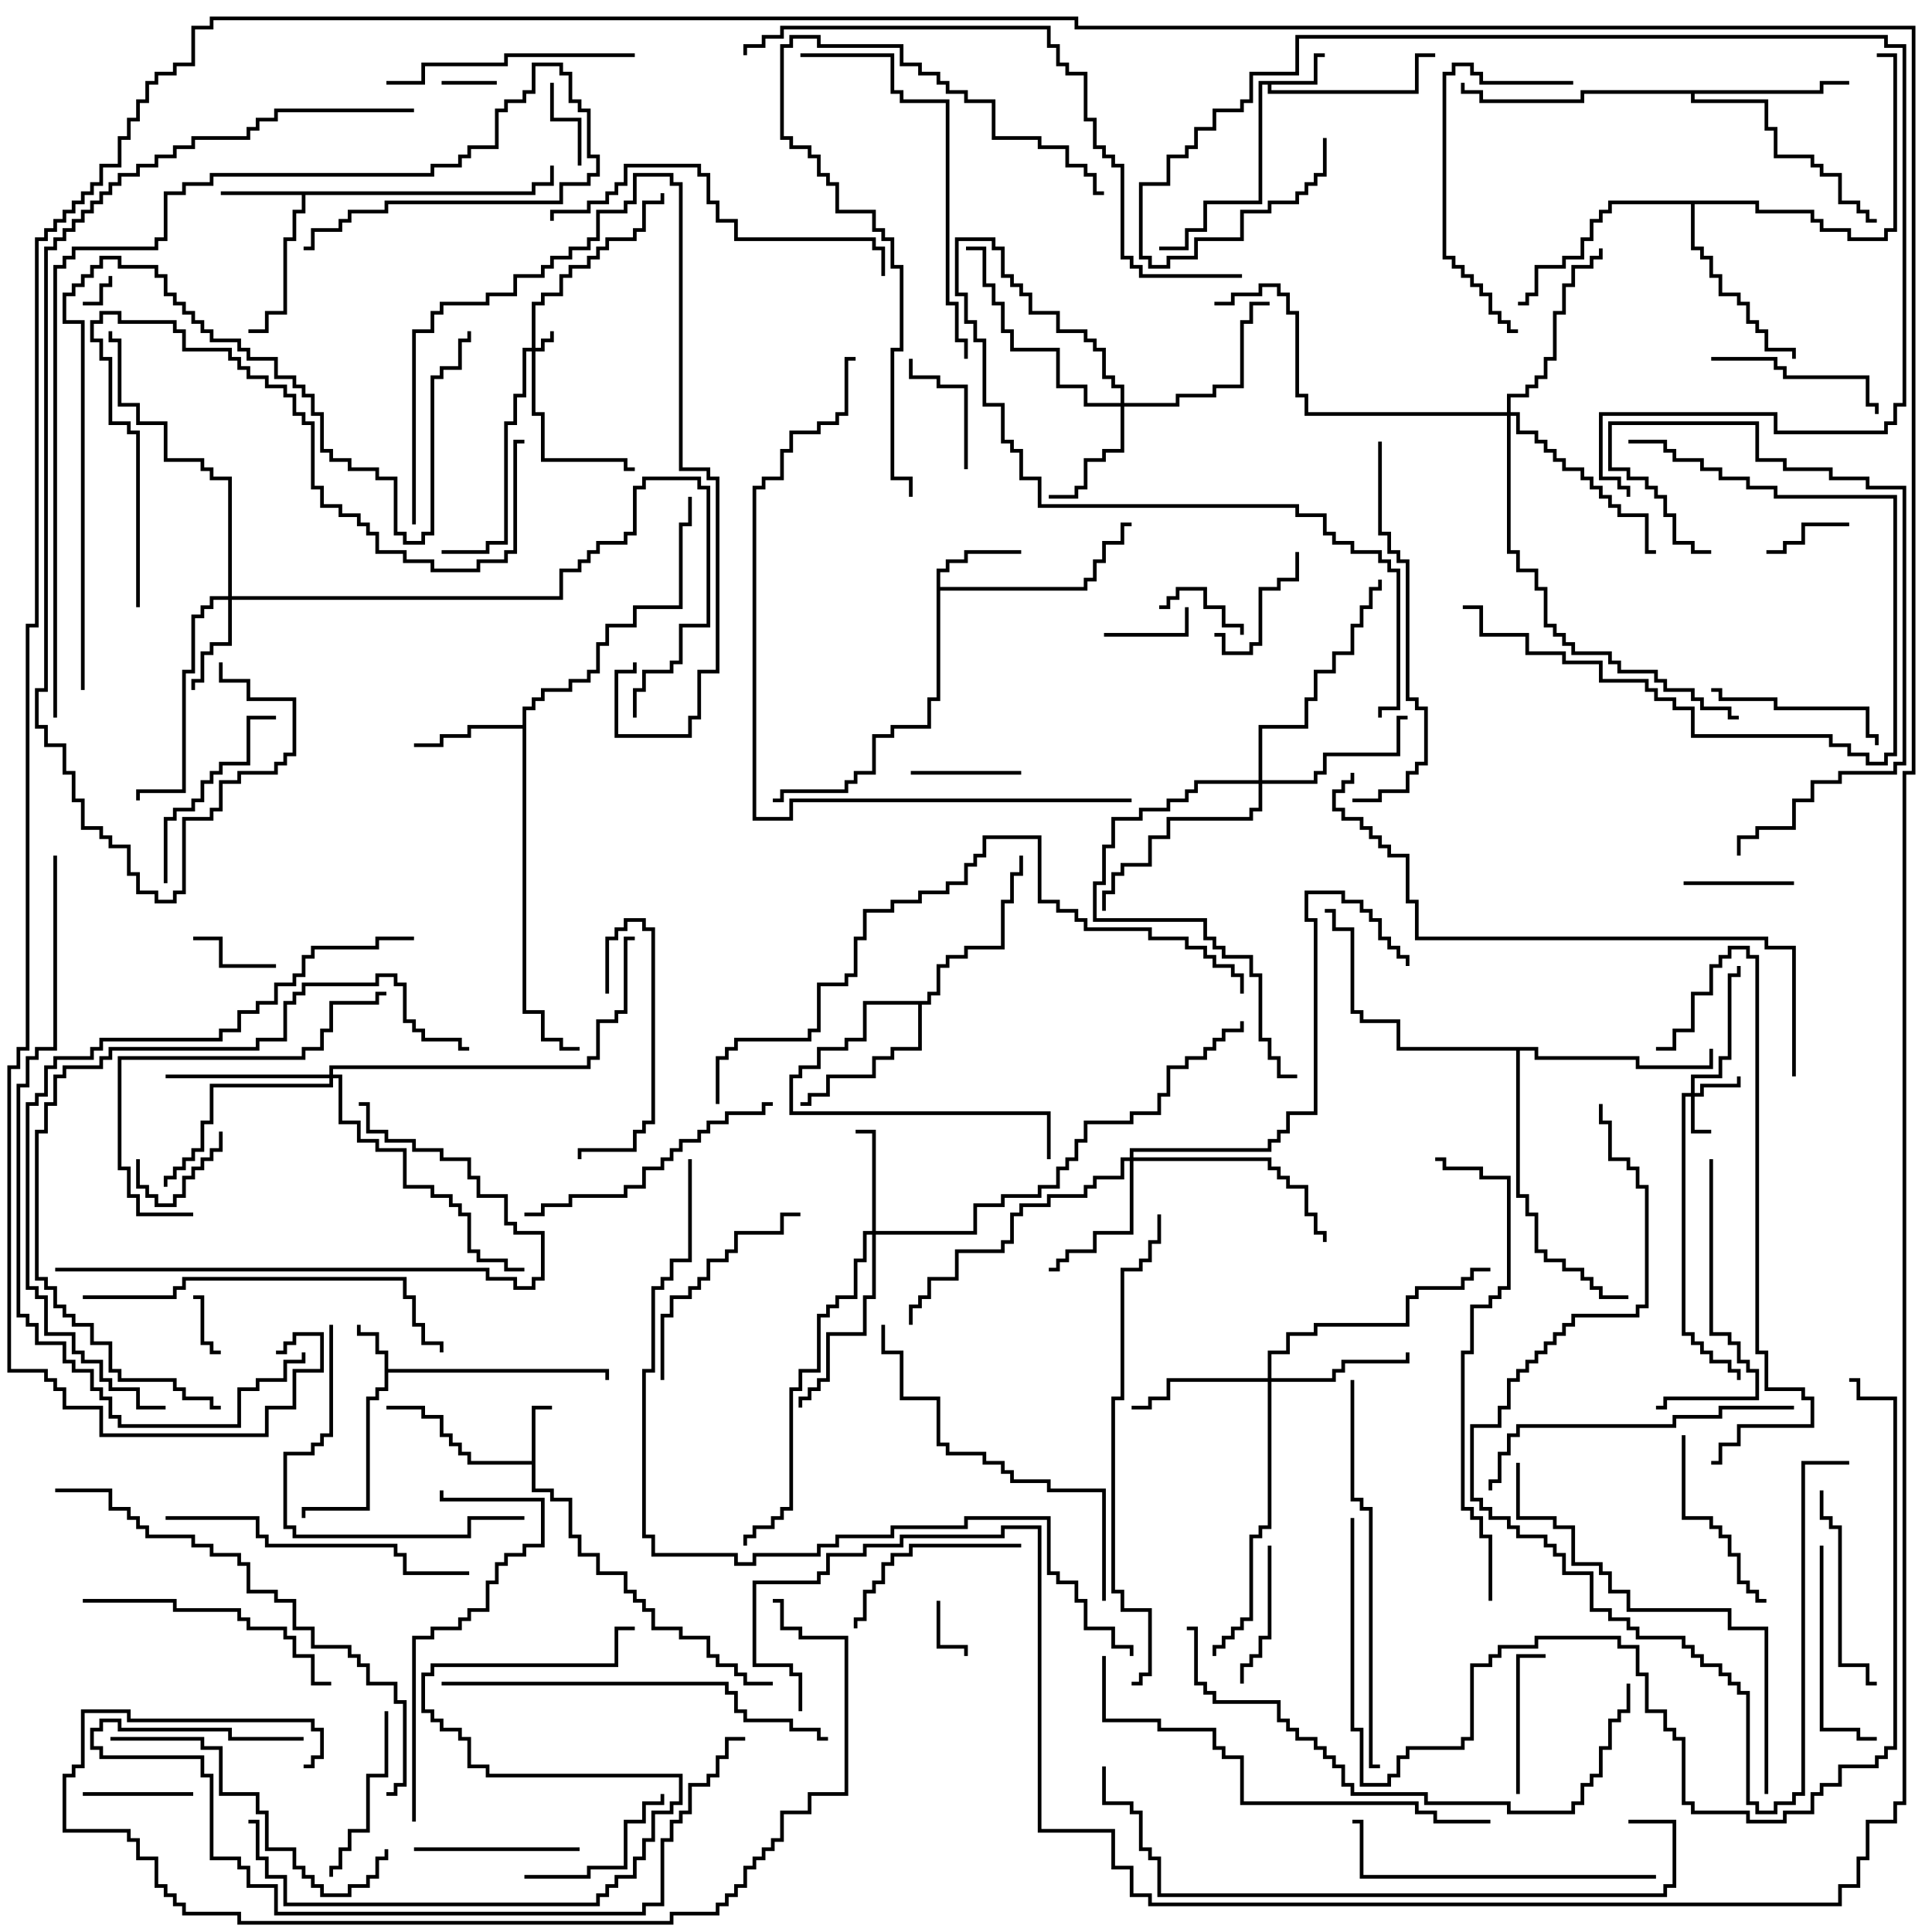 <svg version="1.1" width="105" height="105" xmlns="http://www.w3.org/2000/svg"><path d="M20.9,73.6L20.4,73.6L20.4,72.6L19.4,72.6L19.4,72L19.6,72L19.6,72.4L20.6,72.4L20.6,73.4L21.1,73.4L21.1,74.4L33.1,74.4L33.1,75L32.9,75L32.9,74.6L21.1,74.6L21.1,75.6L20.6,75.6L20.6,76.1L20.1,76.1L20.1,82.1L16.6,82.1L16.6,82.5L16.4,82.5L16.4,81.9L19.9,81.9L19.9,75.9L20.4,75.9L20.4,75.4L20.9,75.4z" stroke="none"/><path d="M28.9,79.4L28.9,76.4L30,76.4L30,76.6L29.1,76.6L29.1,80.9L30.1,80.9L30.1,81.4L31.1,81.4L31.1,83.4L31.6,83.4L31.6,84.4L32.6,84.4L32.6,85.4L34.1,85.4L34.1,86.4L34.6,86.4L34.6,86.9L35.1,86.9L35.1,87.4L35.6,87.4L35.6,88.4L37.1,88.4L37.1,88.9L38.6,88.9L38.6,89.9L39.1,89.9L39.1,90.4L40.1,90.4L40.1,90.9L40.6,90.9L40.6,91.4L42,91.4L42,91.6L40.4,91.6L40.4,91.1L39.9,91.1L39.9,90.6L38.9,90.6L38.9,90.1L38.4,90.1L38.4,89.1L36.9,89.1L36.9,88.6L35.4,88.6L35.4,87.6L34.9,87.6L34.9,87.1L34.4,87.1L34.4,86.6L33.9,86.6L33.9,85.6L32.4,85.6L32.4,84.6L31.4,84.6L31.4,83.6L30.9,83.6L30.9,81.6L29.9,81.6L29.9,81.1L28.9,81.1L28.9,79.6L25.4,79.6L25.4,79.1L24.9,79.1L24.9,78.6L24.4,78.6L24.4,78.1L23.9,78.1L23.9,77.1L22.9,77.1L22.9,76.6L21,76.6L21,76.4L23.1,76.4L23.1,76.9L24.1,76.9L24.1,77.9L24.6,77.9L24.6,78.4L25.1,78.4L25.1,78.9L25.6,78.9L25.6,79.4z" stroke="none"/><path d="M71.4,4.4L71.4,2.9L72,2.9L72,3.1L71.6,3.1L71.6,4.6L69.1,4.6L69.1,4.9L76.9,4.9L76.9,2.9L78,2.9L78,3.1L77.1,3.1L77.1,5.1L68.9,5.1L68.9,4.6L68.6,4.6L68.6,11.1L65.6,11.1L65.6,12.6L64.6,12.6L64.6,13.6L63,13.6L63,13.4L64.4,13.4L64.4,12.4L65.4,12.4L65.4,10.9L68.4,10.9L68.4,4.4z" stroke="none"/><path d="M28.9,10.4L28.9,9.9L29.9,9.9L29.9,9L30.1,9L30.1,10.1L29.1,10.1L29.1,10.6L16.6,10.6L16.6,11.6L16.1,11.6L16.1,13.1L15.6,13.1L15.6,17.1L14.6,17.1L14.6,18.1L13.5,18.1L13.5,17.9L14.4,17.9L14.4,16.9L15.4,16.9L15.4,12.9L15.9,12.9L15.9,11.4L16.4,11.4L16.4,10.6L12,10.6L12,10.4z" stroke="none"/><path d="M50.9,30.9L51.4,30.9L51.4,30.4L52.4,30.4L52.4,29.9L55.5,29.9L55.5,30.1L52.6,30.1L52.6,30.6L51.6,30.6L51.6,31.1L51.1,31.1L51.1,31.9L58.9,31.9L58.9,31.4L59.4,31.4L59.4,30.4L59.9,30.4L59.9,29.4L60.9,29.4L60.9,28.4L61.5,28.4L61.5,28.6L61.1,28.6L61.1,29.6L60.1,29.6L60.1,30.6L59.6,30.6L59.6,31.6L59.1,31.6L59.1,32.1L51.1,32.1L51.1,38.1L50.6,38.1L50.6,39.6L48.6,39.6L48.6,40.1L47.6,40.1L47.6,42.1L46.6,42.1L46.6,42.6L46.1,42.6L46.1,43.1L42.6,43.1L42.6,43.6L42,43.6L42,43.4L42.4,43.4L42.4,42.9L45.9,42.9L45.9,42.4L46.4,42.4L46.4,41.9L47.4,41.9L47.4,39.9L48.4,39.9L48.4,39.4L50.4,39.4L50.4,37.9L50.9,37.9z" stroke="none"/><path d="M28.4,39.4L28.4,38.4L28.9,38.4L28.9,37.9L29.4,37.9L29.4,37.4L30.9,37.4L30.9,36.9L31.9,36.9L31.9,36.4L32.4,36.4L32.4,34.9L32.9,34.9L32.9,33.9L34.4,33.9L34.4,32.9L36.9,32.9L36.9,28.4L37.4,28.4L37.4,27L37.6,27L37.6,28.6L37.1,28.6L37.1,33.1L34.6,33.1L34.6,34.1L33.1,34.1L33.1,35.1L32.6,35.1L32.6,36.6L32.1,36.6L32.1,37.1L31.1,37.1L31.1,37.6L29.6,37.6L29.6,38.1L29.1,38.1L29.1,38.6L28.6,38.6L28.6,54.9L29.6,54.9L29.6,56.4L30.6,56.4L30.6,56.9L31.5,56.9L31.5,57.1L30.4,57.1L30.4,56.6L29.4,56.6L29.4,55.1L28.4,55.1L28.4,39.6L25.6,39.6L25.6,40.1L24.1,40.1L24.1,40.6L22.5,40.6L22.5,40.4L23.9,40.4L23.9,39.9L25.4,39.9L25.4,39.4z" stroke="none"/><path d="M50.4,54.4L50.4,53.9L50.9,53.9L50.9,52.4L51.4,52.4L51.4,51.9L52.4,51.9L52.4,51.4L54.4,51.4L54.4,48.9L54.9,48.9L54.9,47.4L55.4,47.4L55.4,46.5L55.6,46.5L55.6,47.6L55.1,47.6L55.1,49.1L54.6,49.1L54.6,51.6L52.6,51.6L52.6,52.1L51.6,52.1L51.6,52.6L51.1,52.6L51.1,54.1L50.6,54.1L50.6,54.6L50.1,54.6L50.1,57.1L48.6,57.1L48.6,57.6L47.6,57.6L47.6,58.6L45.1,58.6L45.1,59.6L44.1,59.6L44.1,60.1L43.5,60.1L43.5,59.9L43.9,59.9L43.9,59.4L44.9,59.4L44.9,58.4L47.4,58.4L47.4,57.4L48.4,57.4L48.4,56.9L49.9,56.9L49.9,54.6L47.1,54.6L47.1,56.6L46.1,56.6L46.1,57.1L44.6,57.1L44.6,58.1L43.6,58.1L43.6,58.6L43.1,58.6L43.1,60.4L57.1,60.4L57.1,63L56.9,63L56.9,60.6L42.9,60.6L42.9,58.4L43.4,58.4L43.4,57.9L44.4,57.9L44.4,56.9L45.9,56.9L45.9,56.4L46.9,56.4L46.9,54.4z" stroke="none"/><path d="M98.9,4.9L98.9,4.4L100.5,4.4L100.5,4.6L99.1,4.6L99.1,5.1L92.1,5.1L92.1,5.4L96.1,5.4L96.1,6.9L96.6,6.9L96.6,8.4L98.6,8.4L98.6,8.9L99.1,8.9L99.1,9.4L100.1,9.4L100.1,10.9L101.1,10.9L101.1,11.4L101.6,11.4L101.6,11.9L102,11.9L102,12.1L101.4,12.1L101.4,11.6L100.9,11.6L100.9,11.1L99.9,11.1L99.9,9.6L98.9,9.6L98.9,9.1L98.4,9.1L98.4,8.6L96.4,8.6L96.4,7.1L95.9,7.1L95.9,5.6L91.9,5.6L91.9,5.1L86.1,5.1L86.1,5.6L80.4,5.6L80.4,5.1L79.4,5.1L79.4,4.5L79.6,4.5L79.6,4.9L80.6,4.9L80.6,5.4L85.9,5.4L85.9,4.9z" stroke="none"/><path d="M95.6,10.9L95.6,11.4L98.6,11.4L98.6,11.9L99.1,11.9L99.1,12.4L100.6,12.4L100.6,12.9L102.4,12.9L102.4,12.4L102.9,12.4L102.9,3.1L102,3.1L102,2.9L103.1,2.9L103.1,12.6L102.6,12.6L102.6,13.1L100.4,13.1L100.4,12.6L98.9,12.6L98.9,12.1L98.4,12.1L98.4,11.6L95.4,11.6L95.4,11.1L92.1,11.1L92.1,13.4L92.6,13.4L92.6,13.9L93.1,13.9L93.1,14.9L93.6,14.9L93.6,15.9L94.6,15.9L94.6,16.4L95.1,16.4L95.1,17.4L95.6,17.4L95.6,17.9L96.1,17.9L96.1,18.9L97.6,18.9L97.6,19.5L97.4,19.5L97.4,19.1L95.9,19.1L95.9,18.1L95.4,18.1L95.4,17.6L94.9,17.6L94.9,16.6L94.4,16.6L94.4,16.1L93.4,16.1L93.4,15.1L92.9,15.1L92.9,14.1L92.4,14.1L92.4,13.6L91.9,13.6L91.9,11.1L87.6,11.1L87.6,11.6L87.1,11.6L87.1,12.1L86.6,12.1L86.6,13.1L86.1,13.1L86.1,14.1L85.1,14.1L85.1,14.6L83.6,14.6L83.6,16.1L83.1,16.1L83.1,16.6L82.5,16.6L82.5,16.4L82.9,16.4L82.9,15.9L83.4,15.9L83.4,14.4L84.9,14.4L84.9,13.9L85.9,13.9L85.9,12.9L86.4,12.9L86.4,11.9L86.9,11.9L86.9,11.4L87.4,11.4L87.4,10.9z" stroke="none"/><path d="M83.6,56.9L83.6,57.4L89.1,57.4L89.1,57.9L92.9,57.9L92.9,57L93.1,57L93.1,58.1L88.9,58.1L88.9,57.6L83.4,57.6L83.4,57.1L82.6,57.1L82.6,64.9L83.1,64.9L83.1,65.9L83.6,65.9L83.6,67.9L84.1,67.9L84.1,68.4L85.1,68.4L85.1,68.9L86.1,68.9L86.1,69.4L86.6,69.4L86.6,69.9L87.1,69.9L87.1,70.4L88.5,70.4L88.5,70.6L86.9,70.6L86.9,70.1L86.4,70.1L86.4,69.6L85.9,69.6L85.9,69.1L84.9,69.1L84.9,68.6L83.9,68.6L83.9,68.1L83.4,68.1L83.4,66.1L82.9,66.1L82.9,65.1L82.4,65.1L82.4,57.1L75.9,57.1L75.9,55.6L73.9,55.6L73.9,55.1L73.4,55.1L73.4,50.6L72.4,50.6L72.4,49.6L72,49.6L72,49.4L72.6,49.4L72.6,50.4L73.6,50.4L73.6,54.9L74.1,54.9L74.1,55.4L76.1,55.4L76.1,56.9z" stroke="none"/><path d="M28.9,18.9L28.9,16.4L29.4,16.4L29.4,15.9L30.4,15.9L30.4,14.9L30.9,14.9L30.9,14.4L31.9,14.4L31.9,13.9L32.4,13.9L32.4,13.4L32.9,13.4L32.9,12.9L34.4,12.9L34.4,12.4L34.9,12.4L34.9,10.9L35.9,10.9L35.9,10.5L36.1,10.5L36.1,11.1L35.1,11.1L35.1,12.6L34.6,12.6L34.6,13.1L33.1,13.1L33.1,13.6L32.6,13.6L32.6,14.1L32.1,14.1L32.1,14.6L31.1,14.6L31.1,15.1L30.6,15.1L30.6,16.1L29.6,16.1L29.6,16.6L29.1,16.6L29.1,18.9L29.4,18.9L29.4,18.4L29.9,18.4L29.9,18L30.1,18L30.1,18.6L29.6,18.6L29.6,19.1L29.1,19.1L29.1,22.4L29.6,22.4L29.6,24.9L34.1,24.9L34.1,25.4L34.5,25.4L34.5,25.6L33.9,25.6L33.9,25.1L29.4,25.1L29.4,22.6L28.9,22.6L28.9,19.1L28.6,19.1L28.6,21.6L28.1,21.6L28.1,23.1L27.6,23.1L27.6,29.6L26.6,29.6L26.6,30.1L24,30.1L24,29.9L26.4,29.9L26.4,29.4L27.4,29.4L27.4,22.9L27.9,22.9L27.9,21.4L28.4,21.4L28.4,18.9z" stroke="none"/><path d="M91.9,59.4L91.9,58.4L93.4,58.4L93.4,57.4L93.9,57.4L93.9,52.9L94.4,52.9L94.4,52.5L94.6,52.5L94.6,53.1L94.1,53.1L94.1,57.6L93.6,57.6L93.6,58.6L92.1,58.6L92.1,59.4L92.4,59.4L92.4,58.9L94.4,58.9L94.4,58.5L94.6,58.5L94.6,59.1L92.6,59.1L92.6,59.6L92.1,59.6L92.1,61.4L93,61.4L93,61.6L91.9,61.6L91.9,59.6L91.6,59.6L91.6,72.4L92.1,72.4L92.1,72.9L92.6,72.9L92.6,73.4L93.1,73.4L93.1,73.9L94.1,73.9L94.1,74.4L94.6,74.4L94.6,75L94.4,75L94.4,74.6L93.9,74.6L93.9,74.1L92.9,74.1L92.9,73.6L92.4,73.6L92.4,73.1L91.9,73.1L91.9,72.6L91.4,72.6L91.4,59.4z" stroke="none"/><path d="M12.4,32.4L12.4,26.1L11.4,26.1L11.4,25.6L10.9,25.6L10.9,25.1L8.9,25.1L8.9,23.1L7.4,23.1L7.4,22.1L6.4,22.1L6.4,18.6L5.9,18.6L5.9,18L6.1,18L6.1,18.4L6.6,18.4L6.6,21.9L7.6,21.9L7.6,22.9L9.1,22.9L9.1,24.9L11.1,24.9L11.1,25.4L11.6,25.4L11.6,25.9L12.6,25.9L12.6,32.4L30.4,32.4L30.4,30.9L31.4,30.9L31.4,30.4L31.9,30.4L31.9,29.9L32.4,29.9L32.4,29.4L33.9,29.4L33.9,28.9L34.4,28.9L34.4,26.4L34.9,26.4L34.9,25.9L38.1,25.9L38.1,26.4L38.6,26.4L38.6,34.1L37.1,34.1L37.1,36.1L36.6,36.1L36.6,36.6L35.1,36.6L35.1,37.6L34.6,37.6L34.6,39L34.4,39L34.4,37.4L34.9,37.4L34.9,36.4L36.4,36.4L36.4,35.9L36.9,35.9L36.9,33.9L38.4,33.9L38.4,26.6L37.9,26.6L37.9,26.1L35.1,26.1L35.1,26.6L34.6,26.6L34.6,29.1L34.1,29.1L34.1,29.6L32.6,29.6L32.6,30.1L32.1,30.1L32.1,30.6L31.6,30.6L31.6,31.1L30.6,31.1L30.6,32.6L12.6,32.6L12.6,35.1L11.6,35.1L11.6,35.6L11.1,35.6L11.1,37.1L10.6,37.1L10.6,37.5L10.4,37.5L10.4,36.9L10.9,36.9L10.9,35.4L11.4,35.4L11.4,34.9L12.4,34.9L12.4,32.6L11.6,32.6L11.6,33.1L11.1,33.1L11.1,33.6L10.6,33.6L10.6,36.6L10.1,36.6L10.1,43.1L7.6,43.1L7.6,43.5L7.4,43.5L7.4,42.9L9.9,42.9L9.9,36.4L10.4,36.4L10.4,33.4L10.9,33.4L10.9,32.9L11.4,32.9L11.4,32.4z" stroke="none"/><path d="M47.4,66.9L47.4,61.6L46.5,61.6L46.5,61.4L47.6,61.4L47.6,66.9L52.9,66.9L52.9,65.4L54.4,65.4L54.4,64.9L56.4,64.9L56.4,64.4L57.4,64.4L57.4,63.4L57.9,63.4L57.9,62.9L58.4,62.9L58.4,61.9L58.9,61.9L58.9,60.9L61.4,60.9L61.4,60.4L62.9,60.4L62.9,59.4L63.4,59.4L63.4,57.9L64.4,57.9L64.4,57.4L65.4,57.4L65.4,56.9L65.9,56.9L65.9,56.4L66.4,56.4L66.4,55.9L67.4,55.9L67.4,55.5L67.6,55.5L67.6,56.1L66.6,56.1L66.6,56.6L66.1,56.6L66.1,57.1L65.6,57.1L65.6,57.6L64.6,57.6L64.6,58.1L63.6,58.1L63.6,59.6L63.1,59.6L63.1,60.6L61.6,60.6L61.6,61.1L59.1,61.1L59.1,62.1L58.6,62.1L58.6,63.1L58.1,63.1L58.1,63.6L57.6,63.6L57.6,64.6L56.6,64.6L56.6,65.1L54.6,65.1L54.6,65.6L53.1,65.6L53.1,67.1L47.6,67.1L47.6,70.6L47.1,70.6L47.1,72.6L45.1,72.6L45.1,75.1L44.6,75.1L44.6,75.6L44.1,75.6L44.1,76.1L43.6,76.1L43.6,76.5L43.4,76.5L43.4,75.9L43.9,75.9L43.9,75.4L44.4,75.4L44.4,74.9L44.9,74.9L44.9,72.4L46.9,72.4L46.9,70.4L47.4,70.4L47.4,67.1L47.1,67.1L47.1,68.6L46.6,68.6L46.6,70.6L45.6,70.6L45.6,71.1L45.1,71.1L45.1,71.6L44.6,71.6L44.6,74.6L43.6,74.6L43.6,75.6L43.1,75.6L43.1,82.1L42.6,82.1L42.6,82.6L42.1,82.6L42.1,83.1L41.1,83.1L41.1,83.6L40.6,83.6L40.6,84L40.4,84L40.4,83.4L40.9,83.4L40.9,82.9L41.9,82.9L41.9,82.4L42.4,82.4L42.4,81.9L42.9,81.9L42.9,75.4L43.4,75.4L43.4,74.4L44.4,74.4L44.4,71.4L44.9,71.4L44.9,70.9L45.4,70.9L45.4,70.4L46.4,70.4L46.4,68.4L46.9,68.4L46.9,66.9z" stroke="none"/><path d="M60.9,21.9L60.9,21.1L60.4,21.1L60.4,20.6L59.9,20.6L59.9,19.1L59.4,19.1L59.4,18.6L58.9,18.6L58.9,18.1L57.4,18.1L57.4,17.1L55.9,17.1L55.9,16.1L55.4,16.1L55.4,15.6L54.9,15.6L54.9,15.1L54.4,15.1L54.4,13.6L53.9,13.6L53.9,13.1L52.1,13.1L52.1,15.9L52.6,15.9L52.6,17.4L53.1,17.4L53.1,18.4L53.6,18.4L53.6,21.9L54.6,21.9L54.6,23.9L55.1,23.9L55.1,24.4L55.6,24.4L55.6,25.9L56.6,25.9L56.6,27.4L70.6,27.4L70.6,27.9L72.1,27.9L72.1,28.9L72.6,28.9L72.6,29.4L73.6,29.4L73.6,29.9L75.1,29.9L75.1,30.4L75.6,30.4L75.6,30.9L76.1,30.9L76.1,38.6L75.1,38.6L75.1,39L74.9,39L74.9,38.4L75.9,38.4L75.9,31.1L75.4,31.1L75.4,30.6L74.9,30.6L74.9,30.1L73.4,30.1L73.4,29.6L72.4,29.6L72.4,29.1L71.9,29.1L71.9,28.1L70.4,28.1L70.4,27.6L56.4,27.6L56.4,26.1L55.4,26.1L55.4,24.6L54.9,24.6L54.9,24.1L54.4,24.1L54.4,22.1L53.4,22.1L53.4,18.6L52.9,18.6L52.9,17.6L52.4,17.6L52.4,16.1L51.9,16.1L51.9,12.9L54.1,12.9L54.1,13.4L54.6,13.4L54.6,14.9L55.1,14.9L55.1,15.4L55.6,15.4L55.6,15.9L56.1,15.9L56.1,16.9L57.6,16.9L57.6,17.9L59.1,17.9L59.1,18.4L59.6,18.4L59.6,18.9L60.1,18.9L60.1,20.4L60.6,20.4L60.6,20.9L61.1,20.9L61.1,21.9L63.9,21.9L63.9,21.4L65.9,21.4L65.9,20.9L67.4,20.9L67.4,17.4L67.9,17.4L67.9,16.4L69,16.4L69,16.6L68.1,16.6L68.1,17.6L67.6,17.6L67.6,21.1L66.1,21.1L66.1,21.6L64.1,21.6L64.1,22.1L61.1,22.1L61.1,24.6L60.1,24.6L60.1,25.1L59.1,25.1L59.1,26.6L58.6,26.6L58.6,27.1L57,27.1L57,26.9L58.4,26.9L58.4,26.4L58.9,26.4L58.9,24.9L59.9,24.9L59.9,24.4L60.9,24.4L60.9,22.1L58.9,22.1L58.9,21.1L57.4,21.1L57.4,19.1L54.9,19.1L54.9,18.1L54.4,18.1L54.4,16.6L53.9,16.6L53.9,15.6L53.4,15.6L53.4,13.6L52.5,13.6L52.5,13.4L53.6,13.4L53.6,15.4L54.1,15.4L54.1,16.4L54.6,16.4L54.6,17.9L55.1,17.9L55.1,18.9L57.6,18.9L57.6,20.9L59.1,20.9L59.1,21.9z" stroke="none"/><path d="M61.4,62.9L61.4,62.4L68.9,62.4L68.9,61.9L69.4,61.9L69.4,61.4L69.9,61.4L69.9,60.4L71.4,60.4L71.4,50.1L70.9,50.1L70.9,48.4L73.1,48.4L73.1,48.9L74.1,48.9L74.1,49.4L74.6,49.4L74.6,49.9L75.1,49.9L75.1,50.9L75.6,50.9L75.6,51.4L76.1,51.4L76.1,51.9L76.6,51.9L76.6,52.5L76.4,52.5L76.4,52.1L75.9,52.1L75.9,51.6L75.4,51.6L75.4,51.1L74.9,51.1L74.9,50.1L74.4,50.1L74.4,49.6L73.9,49.6L73.9,49.1L72.9,49.1L72.9,48.6L71.1,48.6L71.1,49.9L71.6,49.9L71.6,60.6L70.1,60.6L70.1,61.6L69.6,61.6L69.6,62.1L69.1,62.1L69.1,62.6L61.6,62.6L61.6,62.9L69.1,62.9L69.1,63.4L69.6,63.4L69.6,63.9L70.1,63.9L70.1,64.4L71.1,64.4L71.1,65.9L71.6,65.9L71.6,66.9L72.1,66.9L72.1,67.5L71.9,67.5L71.9,67.1L71.4,67.1L71.4,66.1L70.9,66.1L70.9,64.6L69.9,64.6L69.9,64.1L69.4,64.1L69.4,63.6L68.9,63.6L68.9,63.1L61.6,63.1L61.6,67.1L59.6,67.1L59.6,68.1L58.1,68.1L58.1,68.6L57.6,68.6L57.6,69.1L57,69.1L57,68.9L57.4,68.9L57.4,68.4L57.9,68.4L57.9,67.9L59.4,67.9L59.4,66.9L61.4,66.9L61.4,63.1L61.1,63.1L61.1,64.1L59.6,64.1L59.6,64.6L59.1,64.6L59.1,65.1L57.1,65.1L57.1,65.6L55.6,65.6L55.6,66.1L55.1,66.1L55.1,67.6L54.6,67.6L54.6,68.1L52.1,68.1L52.1,69.6L50.6,69.6L50.6,70.6L50.1,70.6L50.1,71.1L49.6,71.1L49.6,72L49.4,72L49.4,70.9L49.9,70.9L49.9,70.4L50.4,70.4L50.4,69.4L51.9,69.4L51.9,67.9L54.4,67.9L54.4,67.4L54.9,67.4L54.9,65.9L55.4,65.9L55.4,65.4L56.9,65.4L56.9,64.9L58.9,64.9L58.9,64.4L59.4,64.4L59.4,63.9L60.9,63.9L60.9,62.9z" stroke="none"/><path d="M68.9,74.9L68.9,73.4L69.9,73.4L69.9,72.4L71.4,72.4L71.4,71.9L76.4,71.9L76.4,70.4L76.9,70.4L76.9,69.9L79.4,69.9L79.4,69.4L79.9,69.4L79.9,68.9L81,68.9L81,69.1L80.1,69.1L80.1,69.6L79.6,69.6L79.6,70.1L77.1,70.1L77.1,70.6L76.6,70.6L76.6,72.1L71.6,72.1L71.6,72.6L70.1,72.6L70.1,73.6L69.1,73.6L69.1,74.9L72.4,74.9L72.4,74.4L72.9,74.4L72.9,73.9L76.4,73.9L76.4,73.5L76.6,73.5L76.6,74.1L73.1,74.1L73.1,74.6L72.6,74.6L72.6,75.1L69.1,75.1L69.1,83.1L68.6,83.1L68.6,83.6L68.1,83.6L68.1,88.1L67.6,88.1L67.6,88.6L67.1,88.6L67.1,89.1L66.6,89.1L66.6,89.6L66.1,89.6L66.1,90L65.9,90L65.9,89.4L66.4,89.4L66.4,88.9L66.9,88.9L66.9,88.4L67.4,88.4L67.4,87.9L67.9,87.9L67.9,83.4L68.4,83.4L68.4,82.9L68.9,82.9L68.9,75.1L63.6,75.1L63.6,76.1L62.6,76.1L62.6,76.6L61.5,76.6L61.5,76.4L62.4,76.4L62.4,75.9L63.4,75.9L63.4,74.9z" stroke="none"/><path d="M68.4,42.4L68.4,39.4L70.9,39.4L70.9,37.9L71.4,37.9L71.4,36.4L72.4,36.4L72.4,35.4L73.4,35.4L73.4,33.9L73.9,33.9L73.9,32.9L74.4,32.9L74.4,31.9L74.9,31.9L74.9,31.5L75.1,31.5L75.1,32.1L74.6,32.1L74.6,33.1L74.1,33.1L74.1,34.1L73.6,34.1L73.6,35.6L72.6,35.6L72.6,36.6L71.6,36.6L71.6,38.1L71.1,38.1L71.1,39.6L68.6,39.6L68.6,42.4L71.4,42.4L71.4,41.9L71.9,41.9L71.9,40.9L75.9,40.9L75.9,38.9L76.5,38.9L76.5,39.1L76.1,39.1L76.1,41.1L72.1,41.1L72.1,42.1L71.6,42.1L71.6,42.6L68.6,42.6L68.6,44.1L68.1,44.1L68.1,44.6L63.6,44.6L63.6,45.6L62.6,45.6L62.6,47.1L61.1,47.1L61.1,47.6L60.6,47.6L60.6,48.6L60.1,48.6L60.1,49.5L59.9,49.5L59.9,48.4L60.4,48.4L60.4,47.4L60.9,47.4L60.9,46.9L62.4,46.9L62.4,45.4L63.4,45.4L63.4,44.4L67.9,44.4L67.9,43.9L68.4,43.9L68.4,42.6L65.1,42.6L65.1,43.1L64.6,43.1L64.6,43.6L63.6,43.6L63.6,44.1L62.1,44.1L62.1,44.6L60.6,44.6L60.6,46.1L60.1,46.1L60.1,48.1L59.6,48.1L59.6,49.9L65.6,49.9L65.6,50.9L66.1,50.9L66.1,51.4L66.6,51.4L66.6,51.9L68.1,51.9L68.1,52.9L68.6,52.9L68.6,56.4L69.1,56.4L69.1,57.4L69.6,57.4L69.6,58.4L70.5,58.4L70.5,58.6L69.4,58.6L69.4,57.6L68.9,57.6L68.9,56.6L68.4,56.6L68.4,53.1L67.9,53.1L67.9,52.1L66.4,52.1L66.4,51.6L65.9,51.6L65.9,51.1L65.4,51.1L65.4,50.1L59.4,50.1L59.4,47.9L59.9,47.9L59.9,45.9L60.4,45.9L60.4,44.4L61.9,44.4L61.9,43.9L63.4,43.9L63.4,43.4L64.4,43.4L64.4,42.9L64.9,42.9L64.9,42.4z" stroke="none"/><path d="M17.9,58.4L17.9,57.9L31.9,57.9L31.9,57.4L32.4,57.4L32.4,55.4L33.4,55.4L33.4,54.9L33.9,54.9L33.9,50.9L34.5,50.9L34.5,51.1L34.1,51.1L34.1,55.1L33.6,55.1L33.6,55.6L32.6,55.6L32.6,57.6L32.1,57.6L32.1,58.1L18.1,58.1L18.1,58.4L18.6,58.4L18.6,60.9L19.6,60.9L19.6,61.9L20.6,61.9L20.6,62.4L22.1,62.4L22.1,64.4L23.6,64.4L23.6,64.9L24.6,64.9L24.6,65.4L25.1,65.4L25.1,65.9L25.6,65.9L25.6,67.9L26.1,67.9L26.1,68.4L27.6,68.4L27.6,68.9L28.5,68.9L28.5,69.1L27.4,69.1L27.4,68.6L25.9,68.6L25.9,68.1L25.4,68.1L25.4,66.1L24.9,66.1L24.9,65.6L24.4,65.6L24.4,65.1L23.4,65.1L23.4,64.6L21.9,64.6L21.9,62.6L20.4,62.6L20.4,62.1L19.4,62.1L19.4,61.1L18.4,61.1L18.4,58.6L18.1,58.6L18.1,59.1L11.6,59.1L11.6,61.1L11.1,61.1L11.1,62.6L10.6,62.6L10.6,63.1L10.1,63.1L10.1,63.6L9.6,63.6L9.6,64.1L9.1,64.1L9.1,64.5L8.9,64.5L8.9,63.9L9.4,63.9L9.4,63.4L9.9,63.4L9.9,62.9L10.4,62.9L10.4,62.4L10.9,62.4L10.9,60.9L11.4,60.9L11.4,58.9L17.9,58.9L17.9,58.6L9,58.6L9,58.4z" stroke="none"/><path d="M81.9,22.4L81.9,21.4L82.9,21.4L82.9,20.9L83.4,20.9L83.4,20.4L83.9,20.4L83.9,19.4L84.4,19.4L84.4,16.9L84.9,16.9L84.9,15.4L85.4,15.4L85.4,14.4L86.4,14.4L86.4,13.9L86.9,13.9L86.9,13.5L87.1,13.5L87.1,14.1L86.6,14.1L86.6,14.6L85.6,14.6L85.6,15.6L85.1,15.6L85.1,17.1L84.6,17.1L84.6,19.6L84.1,19.6L84.1,20.6L83.6,20.6L83.6,21.1L83.1,21.1L83.1,21.6L82.1,21.6L82.1,22.4L82.6,22.4L82.6,23.4L83.6,23.4L83.6,23.9L84.1,23.9L84.1,24.4L84.6,24.4L84.6,24.9L85.1,24.9L85.1,25.4L86.1,25.4L86.1,25.9L86.6,25.9L86.6,26.4L87.1,26.4L87.1,26.9L87.6,26.9L87.6,27.4L88.1,27.4L88.1,27.9L89.6,27.9L89.6,29.9L90,29.9L90,30.1L89.4,30.1L89.4,28.1L87.9,28.1L87.9,27.6L87.4,27.6L87.4,27.1L86.9,27.1L86.9,26.6L86.4,26.6L86.4,26.1L85.9,26.1L85.9,25.6L84.9,25.6L84.9,25.1L84.4,25.1L84.4,24.6L83.9,24.6L83.9,24.1L83.4,24.1L83.4,23.6L82.4,23.6L82.4,22.6L82.1,22.6L82.1,29.9L82.6,29.9L82.6,30.9L83.6,30.9L83.6,31.9L84.1,31.9L84.1,33.9L84.6,33.9L84.6,34.4L85.1,34.4L85.1,34.9L85.6,34.9L85.6,35.4L87.6,35.4L87.6,35.9L88.1,35.9L88.1,36.4L90.1,36.4L90.1,36.9L90.6,36.9L90.6,37.4L92.1,37.4L92.1,37.9L92.6,37.9L92.6,38.4L94.1,38.4L94.1,38.9L94.5,38.9L94.5,39.1L93.9,39.1L93.9,38.6L92.4,38.6L92.4,38.1L91.9,38.1L91.9,37.6L90.4,37.6L90.4,37.1L89.9,37.1L89.9,36.6L87.9,36.6L87.9,36.1L87.4,36.1L87.4,35.6L85.4,35.6L85.4,35.1L84.9,35.1L84.9,34.6L84.4,34.6L84.4,34.1L83.9,34.1L83.9,32.1L83.4,32.1L83.4,31.1L82.4,31.1L82.4,30.1L81.9,30.1L81.9,22.6L70.9,22.6L70.9,21.6L70.4,21.6L70.4,17.1L69.9,17.1L69.9,16.1L69.4,16.1L69.4,15.6L68.6,15.6L68.6,16.1L67.1,16.1L67.1,16.6L66,16.6L66,16.4L66.9,16.4L66.9,15.9L68.4,15.9L68.4,15.4L69.6,15.4L69.6,15.9L70.1,15.9L70.1,16.9L70.6,16.9L70.6,21.4L71.1,21.4L71.1,22.4z" stroke="none"/><path d="M4.5,16.6L4.5,16.4L5.4,16.4L5.4,15.4L5.9,15.4L5.9,15L6.1,15L6.1,15.6L5.6,15.6L5.6,16.6z" stroke="none"/><path d="M24,4.6L24,4.4L27,4.4L27,4.6z" stroke="none"/><path d="M12,73.4L12,73.6L11.4,73.6L11.4,73.1L10.9,73.1L10.9,70.6L10.5,70.6L10.5,70.4L11.1,70.4L11.1,72.9L11.6,72.9L11.6,73.4z" stroke="none"/><path d="M50.9,87L51.1,87L51.1,89.4L52.6,89.4L52.6,90L52.4,90L52.4,89.6L50.9,89.6z" stroke="none"/><path d="M15,52.4L15,52.6L11.9,52.6L11.9,51.1L10.5,51.1L10.5,50.9L12.1,50.9L12.1,52.4z" stroke="none"/><path d="M60,34.6L60,34.4L64.4,34.4L64.4,33L64.6,33L64.6,34.6z" stroke="none"/><path d="M100.5,28.4L100.5,28.6L98.1,28.6L98.1,29.6L97.1,29.6L97.1,30.1L96,30.1L96,29.9L96.9,29.9L96.9,29.4L97.9,29.4L97.9,28.4z" stroke="none"/><path d="M7.4,63L7.6,63L7.6,64.4L8.1,64.4L8.1,64.9L8.6,64.9L8.6,65.4L9.4,65.4L9.4,64.9L9.9,64.9L9.9,63.9L10.4,63.9L10.4,63.4L10.9,63.4L10.9,62.9L11.4,62.9L11.4,62.4L11.9,62.4L11.9,61.5L12.1,61.5L12.1,62.6L11.6,62.6L11.6,63.1L11.1,63.1L11.1,63.6L10.6,63.6L10.6,64.1L10.1,64.1L10.1,65.1L9.6,65.1L9.6,65.6L8.4,65.6L8.4,65.1L7.9,65.1L7.9,64.6L7.4,64.6z" stroke="none"/><path d="M63,33.1L63,32.9L63.4,32.9L63.4,32.4L63.9,32.4L63.9,31.9L65.6,31.9L65.6,32.9L66.6,32.9L66.6,33.9L67.6,33.9L67.6,34.5L67.4,34.5L67.4,34.1L66.4,34.1L66.4,33.1L65.4,33.1L65.4,32.1L64.1,32.1L64.1,32.6L63.6,32.6L63.6,33.1z" stroke="none"/><path d="M31.6,9L31.4,9L31.4,6.6L29.9,6.6L29.9,4.5L30.1,4.5L30.1,6.4L31.6,6.4z" stroke="none"/><path d="M97.5,47.9L97.5,48.1L91.5,48.1L91.5,47.9z" stroke="none"/><path d="M4.5,97.6L4.5,97.4L10.5,97.4L10.5,97.6z" stroke="none"/><path d="M49.5,42.1L49.5,41.9L55.5,41.9L55.5,42.1z" stroke="none"/><path d="M66,34.6L66,34.4L66.6,34.4L66.6,35.4L67.9,35.4L67.9,34.9L68.4,34.9L68.4,31.9L69.4,31.9L69.4,31.4L70.4,31.4L70.4,30L70.6,30L70.6,31.6L69.6,31.6L69.6,32.1L68.6,32.1L68.6,35.1L68.1,35.1L68.1,35.6L66.4,35.6L66.4,34.6z" stroke="none"/><path d="M52.6,25.5L52.4,25.5L52.4,21.1L50.9,21.1L50.9,20.6L49.4,20.6L49.4,19.5L49.6,19.5L49.6,20.4L51.1,20.4L51.1,20.9L52.6,20.9z" stroke="none"/><path d="M82.6,97.5L82.4,97.5L82.4,89.9L84,89.9L84,90.1L82.6,90.1z" stroke="none"/><path d="M67.6,91.5L67.4,91.5L67.4,90.4L67.9,90.4L67.9,89.9L68.4,89.9L68.4,88.9L68.9,88.9L68.9,84L69.1,84L69.1,89.1L68.6,89.1L68.6,90.1L68.1,90.1L68.1,90.6L67.6,90.6z" stroke="none"/><path d="M28.5,102.1L28.5,101.9L31.9,101.9L31.9,101.4L33.9,101.4L33.9,98.9L34.9,98.9L34.9,97.9L35.9,97.9L35.9,97.5L36.1,97.5L36.1,98.1L35.1,98.1L35.1,99.1L34.1,99.1L34.1,101.6L32.1,101.6L32.1,102.1z" stroke="none"/><path d="M31.5,100.4L31.5,100.6L22.5,100.6L22.5,100.4z" stroke="none"/><path d="M33.1,54L32.9,54L32.9,50.9L33.4,50.9L33.4,50.4L33.9,50.4L33.9,49.9L35.1,49.9L35.1,50.4L35.6,50.4L35.6,61.1L35.1,61.1L35.1,61.6L34.6,61.6L34.6,62.6L31.6,62.6L31.6,63L31.4,63L31.4,62.4L34.4,62.4L34.4,61.4L34.9,61.4L34.9,60.9L35.4,60.9L35.4,50.6L34.9,50.6L34.9,50.1L34.1,50.1L34.1,50.6L33.6,50.6L33.6,51.1L33.1,51.1z" stroke="none"/><path d="M102.1,40.5L101.9,40.5L101.9,40.1L101.4,40.1L101.4,38.6L96.4,38.6L96.4,38.1L93.4,38.1L93.4,37.6L93,37.6L93,37.4L93.6,37.4L93.6,37.9L96.6,37.9L96.6,38.4L101.6,38.4L101.6,39.9L102.1,39.9z" stroke="none"/><path d="M93,19.6L93,19.4L96.6,19.4L96.6,19.9L97.1,19.9L97.1,20.4L101.6,20.4L101.6,21.9L102.1,21.9L102.1,22.5L101.9,22.5L101.9,22.1L101.4,22.1L101.4,20.6L96.9,20.6L96.9,20.1L96.4,20.1L96.4,19.6z" stroke="none"/><path d="M20.9,93L21.1,93L21.1,96.6L20.1,96.6L20.1,99.6L19.1,99.6L19.1,100.6L18.6,100.6L18.6,101.6L18.1,101.6L18.1,102L17.9,102L17.9,101.4L18.4,101.4L18.4,100.4L18.9,100.4L18.9,99.4L19.9,99.4L19.9,96.4L20.9,96.4z" stroke="none"/><path d="M55.5,83.9L55.5,84.1L49.6,84.1L49.6,84.6L48.6,84.6L48.6,85.1L48.1,85.1L48.1,86.1L47.6,86.1L47.6,86.6L47.1,86.6L47.1,88.1L46.6,88.1L46.6,88.5L46.4,88.5L46.4,87.9L46.9,87.9L46.9,86.4L47.4,86.4L47.4,85.9L47.9,85.9L47.9,84.9L48.4,84.9L48.4,84.4L49.4,84.4L49.4,83.9z" stroke="none"/><path d="M91.4,78L91.6,78L91.6,82.4L93.1,82.4L93.1,82.9L93.6,82.9L93.6,83.4L94.1,83.4L94.1,84.4L94.6,84.4L94.6,85.9L95.1,85.9L95.1,86.4L95.6,86.4L95.6,86.9L96,86.9L96,87.1L95.4,87.1L95.4,86.6L94.9,86.6L94.9,86.1L94.4,86.1L94.4,84.6L93.9,84.6L93.9,83.6L93.4,83.6L93.4,83.1L92.9,83.1L92.9,82.6L91.4,82.6z" stroke="none"/><path d="M9.1,48L8.9,48L8.9,44.4L9.4,44.4L9.4,43.9L10.4,43.9L10.4,43.4L10.9,43.4L10.9,42.4L11.4,42.4L11.4,41.9L11.9,41.9L11.9,41.4L13.4,41.4L13.4,38.9L15,38.9L15,39.1L13.6,39.1L13.6,41.6L12.1,41.6L12.1,42.1L11.6,42.1L11.6,42.6L11.1,42.6L11.1,43.6L10.6,43.6L10.6,44.1L9.6,44.1L9.6,44.6L9.1,44.6z" stroke="none"/><path d="M98.9,84L99.1,84L99.1,93.9L101.1,93.9L101.1,94.4L102,94.4L102,94.6L100.9,94.6L100.9,94.1L98.9,94.1z" stroke="none"/><path d="M98.9,81L99.1,81L99.1,82.4L99.6,82.4L99.6,82.9L100.1,82.9L100.1,90.4L101.6,90.4L101.6,91.4L102,91.4L102,91.6L101.4,91.6L101.4,90.6L99.9,90.6L99.9,83.1L99.4,83.1L99.4,82.6L98.9,82.6z" stroke="none"/><path d="M36.1,75L35.9,75L35.9,71.4L36.4,71.4L36.4,70.4L37.4,70.4L37.4,69.9L37.9,69.9L37.9,69.4L38.4,69.4L38.4,68.4L39.4,68.4L39.4,67.9L39.9,67.9L39.9,66.9L42.4,66.9L42.4,65.9L43.5,65.9L43.5,66.1L42.6,66.1L42.6,67.1L40.1,67.1L40.1,68.1L39.6,68.1L39.6,68.6L38.6,68.6L38.6,69.6L38.1,69.6L38.1,70.1L37.6,70.1L37.6,70.6L36.6,70.6L36.6,71.6L36.1,71.6z" stroke="none"/><path d="M79.5,33.1L79.5,32.9L80.6,32.9L80.6,34.4L83.1,34.4L83.1,35.4L85.1,35.4L85.1,35.9L87.1,35.9L87.1,36.9L89.6,36.9L89.6,37.4L90.1,37.4L90.1,37.9L91.1,37.9L91.1,38.4L92.1,38.4L92.1,39.9L99.6,39.9L99.6,40.4L100.6,40.4L100.6,40.9L101.6,40.9L101.6,41.4L102.4,41.4L102.4,40.9L102.9,40.9L102.9,27.1L96.4,27.1L96.4,26.6L94.9,26.6L94.9,26.1L93.4,26.1L93.4,25.6L92.4,25.6L92.4,25.1L90.9,25.1L90.9,24.6L90.4,24.6L90.4,24.1L88.5,24.1L88.5,23.9L90.6,23.9L90.6,24.4L91.1,24.4L91.1,24.9L92.6,24.9L92.6,25.4L93.6,25.4L93.6,25.9L95.1,25.9L95.1,26.4L96.6,26.4L96.6,26.9L103.1,26.9L103.1,41.1L102.6,41.1L102.6,41.6L101.4,41.6L101.4,41.1L100.4,41.1L100.4,40.6L99.4,40.6L99.4,40.1L91.9,40.1L91.9,38.6L90.9,38.6L90.9,38.1L89.9,38.1L89.9,37.6L89.4,37.6L89.4,37.1L86.9,37.1L86.9,36.1L84.9,36.1L84.9,35.6L82.9,35.6L82.9,34.6L80.4,34.6L80.4,33.1z" stroke="none"/><path d="M34.5,2.9L34.5,3.1L27.6,3.1L27.6,3.6L23.1,3.6L23.1,4.6L21,4.6L21,4.4L22.9,4.4L22.9,3.4L27.4,3.4L27.4,2.9z" stroke="none"/><path d="M92.9,63L93.1,63L93.1,72.4L94.1,72.4L94.1,72.9L94.6,72.9L94.6,73.9L95.1,73.9L95.1,74.4L95.6,74.4L95.6,76.1L90.6,76.1L90.6,76.6L90,76.6L90,76.4L90.4,76.4L90.4,75.9L95.4,75.9L95.4,74.6L94.9,74.6L94.9,74.1L94.4,74.1L94.4,73.1L93.9,73.1L93.9,72.6L92.9,72.6z" stroke="none"/><path d="M85.5,4.4L85.5,4.6L80.4,4.6L80.4,4.1L79.9,4.1L79.9,3.6L79.1,3.6L79.1,4.1L78.6,4.1L78.6,13.9L79.1,13.9L79.1,14.4L79.6,14.4L79.6,14.9L80.1,14.9L80.1,15.4L80.6,15.4L80.6,15.9L81.1,15.9L81.1,16.9L81.6,16.9L81.6,17.4L82.1,17.4L82.1,17.9L82.5,17.9L82.5,18.1L81.9,18.1L81.9,17.6L81.4,17.6L81.4,17.1L80.9,17.1L80.9,16.1L80.4,16.1L80.4,15.6L79.9,15.6L79.9,15.1L79.4,15.1L79.4,14.6L78.9,14.6L78.9,14.1L78.4,14.1L78.4,3.9L78.9,3.9L78.9,3.4L80.1,3.4L80.1,3.9L80.6,3.9L80.6,4.4z" stroke="none"/><path d="M22.6,28.5L22.4,28.5L22.4,17.9L23.4,17.9L23.4,16.9L23.9,16.9L23.9,16.4L26.4,16.4L26.4,15.9L27.9,15.9L27.9,14.9L29.4,14.9L29.4,14.4L29.9,14.4L29.9,13.9L30.9,13.9L30.9,13.4L31.9,13.4L31.9,12.9L32.4,12.9L32.4,11.4L33.9,11.4L33.9,10.9L34.4,10.9L34.4,9.4L36.6,9.4L36.6,9.9L37.1,9.9L37.1,25.4L38.6,25.4L38.6,25.9L39.1,25.9L39.1,36.6L38.1,36.6L38.1,39.1L37.6,39.1L37.6,40.1L33.4,40.1L33.4,36.4L34.4,36.4L34.4,36L34.6,36L34.6,36.6L33.6,36.6L33.6,39.9L37.4,39.9L37.4,38.9L37.9,38.9L37.9,36.4L38.9,36.4L38.9,26.1L38.4,26.1L38.4,25.6L36.9,25.6L36.9,10.1L36.4,10.1L36.4,9.6L34.6,9.6L34.6,11.1L34.1,11.1L34.1,11.6L32.6,11.6L32.6,13.1L32.1,13.1L32.1,13.6L31.1,13.6L31.1,14.1L30.1,14.1L30.1,14.6L29.6,14.6L29.6,15.1L28.1,15.1L28.1,16.1L26.6,16.1L26.6,16.6L24.1,16.6L24.1,17.1L23.6,17.1L23.6,18.1L22.6,18.1z" stroke="none"/><path d="M4.5,87.1L4.5,86.9L9.6,86.9L9.6,87.4L13.1,87.4L13.1,87.9L13.6,87.9L13.6,88.4L15.6,88.4L15.6,88.9L16.1,88.9L16.1,89.9L17.1,89.9L17.1,91.4L18,91.4L18,91.6L16.9,91.6L16.9,90.1L15.9,90.1L15.9,89.1L15.4,89.1L15.4,88.6L13.4,88.6L13.4,88.1L12.9,88.1L12.9,87.6L9.4,87.6L9.4,87.1z" stroke="none"/><path d="M42,59.9L42,60.1L41.6,60.1L41.6,60.6L39.6,60.6L39.6,61.1L38.6,61.1L38.6,61.6L38.1,61.6L38.1,62.1L37.1,62.1L37.1,62.6L36.6,62.6L36.6,63.1L36.1,63.1L36.1,63.6L35.1,63.6L35.1,64.6L34.1,64.6L34.1,65.1L31.1,65.1L31.1,65.6L29.6,65.6L29.6,66.1L28.5,66.1L28.5,65.9L29.4,65.9L29.4,65.4L30.9,65.4L30.9,64.9L33.9,64.9L33.9,64.4L34.9,64.4L34.9,63.4L35.9,63.4L35.9,62.9L36.4,62.9L36.4,62.4L36.9,62.4L36.9,61.9L37.9,61.9L37.9,61.4L38.4,61.4L38.4,60.9L39.4,60.9L39.4,60.4L41.4,60.4L41.4,59.9z" stroke="none"/><path d="M17.9,72L18.1,72L18.1,78.1L17.6,78.1L17.6,78.6L17.1,78.6L17.1,79.1L15.6,79.1L15.6,82.9L16.1,82.9L16.1,83.4L25.4,83.4L25.4,82.4L28.5,82.4L28.5,82.6L25.6,82.6L25.6,83.6L15.9,83.6L15.9,83.1L15.4,83.1L15.4,78.9L16.9,78.9L16.9,78.4L17.4,78.4L17.4,77.9L17.9,77.9z" stroke="none"/><path d="M10.5,65.9L10.5,66.1L7.4,66.1L7.4,65.1L6.9,65.1L6.9,63.6L6.4,63.6L6.4,57.4L16.4,57.4L16.4,56.9L17.4,56.9L17.4,55.9L17.9,55.9L17.9,54.4L20.4,54.4L20.4,53.9L21,53.9L21,54.1L20.6,54.1L20.6,54.6L18.1,54.6L18.1,56.1L17.6,56.1L17.6,57.1L16.6,57.1L16.6,57.6L6.6,57.6L6.6,63.4L7.1,63.4L7.1,64.9L7.6,64.9L7.6,65.9z" stroke="none"/><path d="M6,94.6L6,94.4L11.1,94.4L11.1,94.9L12.1,94.9L12.1,97.4L14.1,97.4L14.1,98.4L14.6,98.4L14.6,100.4L16.1,100.4L16.1,101.4L16.6,101.4L16.6,101.9L17.1,101.9L17.1,102.4L17.6,102.4L17.6,102.9L18.9,102.9L18.9,102.4L19.9,102.4L19.9,101.9L20.4,101.9L20.4,100.9L20.9,100.9L20.9,100.5L21.1,100.5L21.1,101.1L20.6,101.1L20.6,102.1L20.1,102.1L20.1,102.6L19.1,102.6L19.1,103.1L17.4,103.1L17.4,102.6L16.9,102.6L16.9,102.1L16.4,102.1L16.4,101.6L15.9,101.6L15.9,100.6L14.4,100.6L14.4,98.6L13.9,98.6L13.9,97.6L11.9,97.6L11.9,95.1L10.9,95.1L10.9,94.6z" stroke="none"/><path d="M93,29.9L93,30.1L91.9,30.1L91.9,29.6L90.9,29.6L90.9,28.1L90.4,28.1L90.4,27.1L89.9,27.1L89.9,26.6L89.4,26.6L89.4,26.1L88.4,26.1L88.4,25.6L87.4,25.6L87.4,22.9L95.6,22.9L95.6,24.9L97.1,24.9L97.1,25.4L99.6,25.4L99.6,25.9L101.6,25.9L101.6,26.4L103.6,26.4L103.6,41.6L103.1,41.6L103.1,42.1L100.1,42.1L100.1,42.6L98.6,42.6L98.6,43.6L97.6,43.6L97.6,45.1L95.6,45.1L95.6,45.6L94.6,45.6L94.6,46.5L94.4,46.5L94.4,45.4L95.4,45.4L95.4,44.9L97.4,44.9L97.4,43.4L98.4,43.4L98.4,42.4L99.9,42.4L99.9,41.9L102.9,41.9L102.9,41.4L103.4,41.4L103.4,26.6L101.4,26.6L101.4,26.1L99.4,26.1L99.4,25.6L96.9,25.6L96.9,25.1L95.4,25.1L95.4,23.1L87.6,23.1L87.6,25.4L88.6,25.4L88.6,25.9L89.6,25.9L89.6,26.4L90.1,26.4L90.1,26.9L90.6,26.9L90.6,27.9L91.1,27.9L91.1,29.4L92.1,29.4L92.1,29.9z" stroke="none"/><path d="M9,82.6L9,82.4L14.1,82.4L14.1,83.4L14.6,83.4L14.6,83.9L21.6,83.9L21.6,84.4L22.1,84.4L22.1,85.4L25.5,85.4L25.5,85.6L21.9,85.6L21.9,84.6L21.4,84.6L21.4,84.1L14.4,84.1L14.4,83.6L13.9,83.6L13.9,82.6z" stroke="none"/><path d="M90,101.9L90,102.1L73.9,102.1L73.9,99.1L73.5,99.1L73.5,98.9L74.1,98.9L74.1,101.9z" stroke="none"/><path d="M97.5,76.4L97.5,76.6L93.6,76.6L93.6,77.1L91.1,77.1L91.1,77.6L82.6,77.6L82.6,78.1L82.1,78.1L82.1,79.1L81.6,79.1L81.6,80.6L81.1,80.6L81.1,81L80.9,81L80.9,80.4L81.4,80.4L81.4,78.9L81.9,78.9L81.9,77.9L82.4,77.9L82.4,77.4L90.9,77.4L90.9,76.9L93.4,76.9L93.4,76.4z" stroke="none"/><path d="M22.6,99L22.4,99L22.4,88.9L23.4,88.9L23.4,88.4L24.9,88.4L24.9,87.9L25.4,87.9L25.4,87.4L26.4,87.4L26.4,85.9L26.9,85.9L26.9,84.9L27.4,84.9L27.4,84.4L28.4,84.4L28.4,83.9L29.4,83.9L29.4,81.6L23.9,81.6L23.9,81L24.1,81L24.1,81.4L29.6,81.4L29.6,84.1L28.6,84.1L28.6,84.6L27.6,84.6L27.6,85.1L27.1,85.1L27.1,86.1L26.6,86.1L26.6,87.6L25.6,87.6L25.6,88.1L25.1,88.1L25.1,88.6L23.6,88.6L23.6,89.1L22.6,89.1z" stroke="none"/><path d="M48.1,15L47.9,15L47.9,13.6L47.4,13.6L47.4,13.1L39.9,13.1L39.9,12.1L38.9,12.1L38.9,11.1L38.4,11.1L38.4,9.6L37.9,9.6L37.9,9.1L34.1,9.1L34.1,10.1L33.6,10.1L33.6,10.6L33.1,10.6L33.1,11.1L32.1,11.1L32.1,11.6L30.1,11.6L30.1,12L29.9,12L29.9,11.4L31.9,11.4L31.9,10.9L32.9,10.9L32.9,10.4L33.4,10.4L33.4,9.9L33.9,9.9L33.9,8.9L38.1,8.9L38.1,9.4L38.6,9.4L38.6,10.9L39.1,10.9L39.1,11.9L40.1,11.9L40.1,12.9L47.6,12.9L47.6,13.4L48.1,13.4z" stroke="none"/><path d="M52.6,19.5L52.4,19.5L52.4,18.6L51.9,18.6L51.9,16.6L51.4,16.6L51.4,5.6L48.9,5.6L48.9,5.1L48.4,5.1L48.4,3.1L43.5,3.1L43.5,2.9L48.6,2.9L48.6,4.9L49.1,4.9L49.1,5.4L51.6,5.4L51.6,16.4L52.1,16.4L52.1,18.4L52.6,18.4z" stroke="none"/><path d="M3,69.1L3,68.9L26.6,68.9L26.6,69.4L28.1,69.4L28.1,69.9L28.9,69.9L28.9,69.4L29.4,69.4L29.4,67.1L27.9,67.1L27.9,66.6L27.4,66.6L27.4,65.1L25.9,65.1L25.9,64.1L25.4,64.1L25.4,63.1L23.9,63.1L23.9,62.6L22.4,62.6L22.4,62.1L20.9,62.1L20.9,61.6L19.9,61.6L19.9,60.1L19.5,60.1L19.5,59.9L20.1,59.9L20.1,61.4L21.1,61.4L21.1,61.9L22.6,61.9L22.6,62.4L24.1,62.4L24.1,62.9L25.6,62.9L25.6,63.9L26.1,63.9L26.1,64.9L27.6,64.9L27.6,66.4L28.1,66.4L28.1,66.9L29.6,66.9L29.6,69.6L29.1,69.6L29.1,70.1L27.9,70.1L27.9,69.6L26.4,69.6L26.4,69.1z" stroke="none"/><path d="M60.1,87L59.9,87L59.9,81.1L56.9,81.1L56.9,80.6L54.9,80.6L54.9,80.1L54.4,80.1L54.4,79.6L53.4,79.6L53.4,79.1L51.4,79.1L51.4,78.6L50.9,78.6L50.9,76.1L48.9,76.1L48.9,73.6L47.9,73.6L47.9,72L48.1,72L48.1,73.4L49.1,73.4L49.1,75.9L51.1,75.9L51.1,78.4L51.6,78.4L51.6,78.9L53.6,78.9L53.6,79.4L54.6,79.4L54.6,79.9L55.1,79.9L55.1,80.4L57.1,80.4L57.1,80.9L60.1,80.9z" stroke="none"/><path d="M60,10.4L60,10.6L59.4,10.6L59.4,9.6L58.9,9.6L58.9,9.1L57.9,9.1L57.9,8.1L56.4,8.1L56.4,7.6L53.9,7.6L53.9,5.6L52.4,5.6L52.4,5.1L51.4,5.1L51.4,4.6L50.9,4.6L50.9,4.1L49.9,4.1L49.9,3.6L48.9,3.6L48.9,2.6L44.4,2.6L44.4,2.1L43.1,2.1L43.1,2.6L42.6,2.6L42.6,7.4L43.1,7.4L43.1,7.9L44.1,7.9L44.1,8.4L44.6,8.4L44.6,9.4L45.1,9.4L45.1,9.9L45.6,9.9L45.6,11.4L47.6,11.4L47.6,12.4L48.1,12.4L48.1,12.9L48.6,12.9L48.6,14.4L49.1,14.4L49.1,19.1L48.6,19.1L48.6,25.9L49.6,25.9L49.6,27L49.4,27L49.4,26.1L48.4,26.1L48.4,18.9L48.9,18.9L48.9,14.6L48.4,14.6L48.4,13.1L47.9,13.1L47.9,12.6L47.4,12.6L47.4,11.6L45.4,11.6L45.4,10.1L44.9,10.1L44.9,9.6L44.4,9.6L44.4,8.6L43.9,8.6L43.9,8.1L42.9,8.1L42.9,7.6L42.4,7.6L42.4,2.4L42.9,2.4L42.9,1.9L44.6,1.9L44.6,2.4L49.1,2.4L49.1,3.4L50.1,3.4L50.1,3.9L51.1,3.9L51.1,4.4L51.6,4.4L51.6,4.9L52.6,4.9L52.6,5.4L54.1,5.4L54.1,7.4L56.6,7.4L56.6,7.9L58.1,7.9L58.1,8.9L59.1,8.9L59.1,9.4L59.6,9.4L59.6,10.4z" stroke="none"/><path d="M74.9,24L75.1,24L75.1,28.9L75.6,28.9L75.6,29.9L76.1,29.9L76.1,30.4L76.6,30.4L76.6,37.9L77.1,37.9L77.1,38.4L77.6,38.4L77.6,41.6L77.1,41.6L77.1,42.1L76.6,42.1L76.6,43.1L75.1,43.1L75.1,43.6L73.5,43.6L73.5,43.4L74.9,43.4L74.9,42.9L76.4,42.9L76.4,41.9L76.9,41.9L76.9,41.4L77.4,41.4L77.4,38.6L76.9,38.6L76.9,38.1L76.4,38.1L76.4,30.6L75.9,30.6L75.9,30.1L75.4,30.1L75.4,29.1L74.9,29.1z" stroke="none"/><path d="M4.5,70.6L4.5,70.4L9.4,70.4L9.4,69.9L9.9,69.9L9.9,69.4L22.1,69.4L22.1,70.4L22.6,70.4L22.6,71.9L23.1,71.9L23.1,72.9L24.1,72.9L24.1,73.5L23.9,73.5L23.9,73.1L22.9,73.1L22.9,72.1L22.4,72.1L22.4,70.6L21.9,70.6L21.9,69.6L10.1,69.6L10.1,70.1L9.6,70.1L9.6,70.6z" stroke="none"/><path d="M73.4,75L73.6,75L73.6,81.4L74.1,81.4L74.1,81.9L74.6,81.9L74.6,95.9L75,95.9L75,96.1L74.4,96.1L74.4,82.1L73.9,82.1L73.9,81.6L73.4,81.6z" stroke="none"/><path d="M24,91.6L24,91.4L39.6,91.4L39.6,91.9L40.1,91.9L40.1,92.9L40.6,92.9L40.6,93.4L43.1,93.4L43.1,93.9L44.6,93.9L44.6,94.4L45,94.4L45,94.6L44.4,94.6L44.4,94.1L42.9,94.1L42.9,93.6L40.4,93.6L40.4,93.1L39.9,93.1L39.9,92.1L39.4,92.1L39.4,91.6z" stroke="none"/><path d="M96.1,97.5L95.9,97.5L95.9,88.6L93.9,88.6L93.9,87.6L88.4,87.6L88.4,86.6L87.4,86.6L87.4,85.6L86.9,85.6L86.9,85.1L85.4,85.1L85.4,83.1L84.4,83.1L84.4,82.6L82.4,82.6L82.4,79.5L82.6,79.5L82.6,82.4L84.6,82.4L84.6,82.9L85.6,82.9L85.6,84.9L87.1,84.9L87.1,85.4L87.6,85.4L87.6,86.4L88.6,86.4L88.6,87.4L94.1,87.4L94.1,88.4L96.1,88.4z" stroke="none"/><path d="M90,57.1L90,56.9L90.9,56.9L90.9,55.9L91.9,55.9L91.9,53.9L92.9,53.9L92.9,52.4L93.4,52.4L93.4,51.9L93.9,51.9L93.9,51.4L95.1,51.4L95.1,51.9L95.6,51.9L95.6,73.4L96.1,73.4L96.1,75.4L98.1,75.4L98.1,75.9L98.6,75.9L98.6,77.6L94.6,77.6L94.6,78.6L93.6,78.6L93.6,79.6L93,79.6L93,79.4L93.4,79.4L93.4,78.4L94.4,78.4L94.4,77.4L98.4,77.4L98.4,76.1L97.9,76.1L97.9,75.6L95.9,75.6L95.9,73.6L95.4,73.6L95.4,52.1L94.9,52.1L94.9,51.6L94.1,51.6L94.1,52.1L93.6,52.1L93.6,52.6L93.1,52.6L93.1,54.1L92.1,54.1L92.1,56.1L91.1,56.1L91.1,57.1z" stroke="none"/><path d="M7.6,33L7.4,33L7.4,23.6L6.9,23.6L6.9,23.1L5.9,23.1L5.9,19.6L5.4,19.6L5.4,18.6L4.9,18.6L4.9,17.4L5.4,17.4L5.4,16.9L6.6,16.9L6.6,17.4L9.6,17.4L9.6,17.9L10.1,17.9L10.1,18.9L12.6,18.9L12.6,19.4L13.1,19.4L13.1,19.9L13.6,19.9L13.6,20.4L14.6,20.4L14.6,20.9L15.6,20.9L15.6,21.4L16.1,21.4L16.1,22.4L16.6,22.4L16.6,22.9L17.1,22.9L17.1,26.4L17.6,26.4L17.6,27.4L18.6,27.4L18.6,27.9L19.6,27.9L19.6,28.4L20.1,28.4L20.1,28.9L20.6,28.9L20.6,29.9L22.1,29.9L22.1,30.4L23.6,30.4L23.6,30.9L25.9,30.9L25.9,30.4L27.4,30.4L27.4,29.9L27.9,29.9L27.9,23.9L28.5,23.9L28.5,24.1L28.1,24.1L28.1,30.1L27.6,30.1L27.6,30.6L26.1,30.6L26.1,31.1L23.4,31.1L23.4,30.6L21.9,30.6L21.9,30.1L20.4,30.1L20.4,29.1L19.9,29.1L19.9,28.6L19.4,28.6L19.4,28.1L18.4,28.1L18.4,27.6L17.4,27.6L17.4,26.6L16.9,26.6L16.9,23.1L16.4,23.1L16.4,22.6L15.9,22.6L15.9,21.6L15.4,21.6L15.4,21.1L14.4,21.1L14.4,20.6L13.4,20.6L13.4,20.1L12.9,20.1L12.9,19.6L12.4,19.6L12.4,19.1L9.9,19.1L9.9,18.1L9.4,18.1L9.4,17.6L6.4,17.6L6.4,17.1L5.6,17.1L5.6,17.6L5.1,17.6L5.1,18.4L5.6,18.4L5.6,19.4L6.1,19.4L6.1,22.9L7.1,22.9L7.1,23.4L7.6,23.4z" stroke="none"/><path d="M81,98.9L81,99.1L77.9,99.1L77.9,98.6L76.9,98.6L76.9,98.1L67.4,98.1L67.4,95.6L66.4,95.6L66.4,95.1L65.9,95.1L65.9,94.1L62.9,94.1L62.9,93.6L59.9,93.6L59.9,90L60.1,90L60.1,93.4L63.1,93.4L63.1,93.9L66.1,93.9L66.1,94.9L66.6,94.9L66.6,95.4L67.6,95.4L67.6,97.9L77.1,97.9L77.1,98.4L78.1,98.4L78.1,98.9z" stroke="none"/><path d="M13.5,99.1L13.5,98.9L14.1,98.9L14.1,100.9L14.6,100.9L14.6,101.9L15.6,101.9L15.6,103.4L32.4,103.4L32.4,102.9L32.9,102.9L32.9,102.4L33.4,102.4L33.4,101.9L34.4,101.9L34.4,100.9L34.9,100.9L34.9,99.9L35.4,99.9L35.4,98.4L36.4,98.4L36.4,97.9L36.9,97.9L36.9,96.6L26.4,96.6L26.4,96.1L25.4,96.1L25.4,94.6L24.9,94.6L24.9,94.1L23.9,94.1L23.9,93.6L23.4,93.6L23.4,93.1L22.9,93.1L22.9,90.9L23.4,90.9L23.4,90.4L33.4,90.4L33.4,88.4L34.5,88.4L34.5,88.6L33.6,88.6L33.6,90.6L23.6,90.6L23.6,91.1L23.1,91.1L23.1,92.9L23.6,92.9L23.6,93.4L24.1,93.4L24.1,93.9L25.1,93.9L25.1,94.4L25.6,94.4L25.6,95.9L26.6,95.9L26.6,96.4L37.1,96.4L37.1,98.1L36.6,98.1L36.6,98.6L35.6,98.6L35.6,100.1L35.1,100.1L35.1,101.1L34.6,101.1L34.6,102.1L33.6,102.1L33.6,102.6L33.1,102.6L33.1,103.1L32.6,103.1L32.6,103.6L15.4,103.6L15.4,102.1L14.4,102.1L14.4,101.1L13.9,101.1L13.9,99.1z" stroke="none"/><path d="M12,76.4L12,76.6L11.4,76.6L11.4,76.1L9.9,76.1L9.9,75.6L9.4,75.6L9.4,75.1L6.4,75.1L6.4,74.6L5.9,74.6L5.9,73.1L4.9,73.1L4.9,72.1L3.9,72.1L3.9,71.6L3.4,71.6L3.4,71.1L2.9,71.1L2.9,70.1L2.4,70.1L2.4,69.6L1.9,69.6L1.9,61.4L2.4,61.4L2.4,59.9L2.9,59.9L2.9,58.4L3.4,58.4L3.4,57.9L5.4,57.9L5.4,57.4L5.9,57.4L5.9,56.9L13.9,56.9L13.9,56.4L15.4,56.4L15.4,54.4L15.9,54.4L15.9,53.9L16.4,53.9L16.4,53.4L20.4,53.4L20.4,52.9L21.6,52.9L21.6,53.4L22.1,53.4L22.1,55.4L22.6,55.4L22.6,55.9L23.1,55.9L23.1,56.4L25.1,56.4L25.1,56.9L25.5,56.9L25.5,57.1L24.9,57.1L24.9,56.6L22.9,56.6L22.9,56.1L22.4,56.1L22.4,55.6L21.9,55.6L21.9,53.6L21.4,53.6L21.4,53.1L20.6,53.1L20.6,53.6L16.6,53.6L16.6,54.1L16.1,54.1L16.1,54.6L15.6,54.6L15.6,56.6L14.1,56.6L14.1,57.1L6.1,57.1L6.1,57.6L5.6,57.6L5.6,58.1L3.6,58.1L3.6,58.6L3.1,58.6L3.1,60.1L2.6,60.1L2.6,61.6L2.1,61.6L2.1,69.4L2.6,69.4L2.6,69.9L3.1,69.9L3.1,70.9L3.6,70.9L3.6,71.4L4.1,71.4L4.1,71.9L5.1,71.9L5.1,72.9L6.1,72.9L6.1,74.4L6.6,74.4L6.6,74.9L9.6,74.9L9.6,75.4L10.1,75.4L10.1,75.9L11.6,75.9L11.6,76.4z" stroke="none"/><path d="M100.5,79.4L100.5,79.6L98.1,79.6L98.1,97.6L97.6,97.6L97.6,98.1L96.6,98.1L96.6,98.6L95.4,98.6L95.4,98.1L94.9,98.1L94.9,92.1L94.4,92.1L94.4,91.6L93.9,91.6L93.9,91.1L93.4,91.1L93.4,90.6L92.4,90.6L92.4,90.1L91.9,90.1L91.9,89.6L91.4,89.6L91.4,89.1L88.9,89.1L88.9,88.6L88.4,88.6L88.4,88.1L87.4,88.1L87.4,87.6L86.4,87.6L86.4,85.6L84.9,85.6L84.9,84.6L84.4,84.6L84.4,84.1L83.9,84.1L83.9,83.6L82.4,83.6L82.4,83.1L81.9,83.1L81.9,82.6L80.9,82.6L80.9,82.1L80.4,82.1L80.4,81.6L79.9,81.6L79.9,77.4L81.4,77.4L81.4,76.4L81.9,76.4L81.9,74.9L82.4,74.9L82.4,74.4L82.9,74.4L82.9,73.9L83.4,73.9L83.4,73.4L83.9,73.4L83.9,72.9L84.4,72.9L84.4,72.4L84.9,72.4L84.9,71.9L85.4,71.9L85.4,71.4L88.9,71.4L88.9,70.9L89.4,70.9L89.4,64.6L88.9,64.6L88.9,63.6L88.4,63.6L88.4,63.1L87.4,63.1L87.4,61.1L86.9,61.1L86.9,60L87.1,60L87.1,60.9L87.6,60.9L87.6,62.9L88.6,62.9L88.6,63.4L89.1,63.4L89.1,64.4L89.6,64.4L89.6,71.1L89.1,71.1L89.1,71.6L85.6,71.6L85.6,72.1L85.1,72.1L85.1,72.6L84.6,72.6L84.6,73.1L84.1,73.1L84.1,73.6L83.6,73.6L83.6,74.1L83.1,74.1L83.1,74.6L82.6,74.6L82.6,75.1L82.1,75.1L82.1,76.6L81.6,76.6L81.6,77.6L80.1,77.6L80.1,81.4L80.6,81.4L80.6,81.9L81.1,81.9L81.1,82.4L82.1,82.4L82.1,82.9L82.6,82.9L82.6,83.4L84.1,83.4L84.1,83.9L84.6,83.9L84.6,84.4L85.1,84.4L85.1,85.4L86.6,85.4L86.6,87.4L87.6,87.4L87.6,87.9L88.6,87.9L88.6,88.4L89.1,88.4L89.1,88.9L91.6,88.9L91.6,89.4L92.1,89.4L92.1,89.9L92.6,89.9L92.6,90.4L93.6,90.4L93.6,90.9L94.1,90.9L94.1,91.4L94.6,91.4L94.6,91.9L95.1,91.9L95.1,97.9L95.6,97.9L95.6,98.4L96.4,98.4L96.4,97.9L97.4,97.9L97.4,97.4L97.9,97.4L97.9,79.4z" stroke="none"/><path d="M16.5,94.4L16.5,94.6L12.4,94.6L12.4,94.1L6.4,94.1L6.4,93.6L5.6,93.6L5.6,94.1L5.1,94.1L5.1,94.9L5.6,94.9L5.6,95.4L11.1,95.4L11.1,96.4L11.6,96.4L11.6,100.9L13.1,100.9L13.1,101.4L13.6,101.4L13.6,102.4L15.1,102.4L15.1,103.9L34.9,103.9L34.9,103.4L35.9,103.4L35.9,99.9L36.4,99.9L36.4,98.9L36.9,98.9L36.9,98.4L37.4,98.4L37.4,96.9L38.4,96.9L38.4,96.4L38.9,96.4L38.9,95.4L39.4,95.4L39.4,94.4L40.5,94.4L40.5,94.6L39.6,94.6L39.6,95.6L39.1,95.6L39.1,96.6L38.6,96.6L38.6,97.1L37.6,97.1L37.6,98.6L37.1,98.6L37.1,99.1L36.6,99.1L36.6,100.1L36.1,100.1L36.1,103.6L35.1,103.6L35.1,104.1L14.9,104.1L14.9,102.6L13.4,102.6L13.4,101.6L12.9,101.6L12.9,101.1L11.4,101.1L11.4,96.6L10.9,96.6L10.9,95.6L5.4,95.6L5.4,95.1L4.9,95.1L4.9,93.9L5.4,93.9L5.4,93.4L6.6,93.4L6.6,93.9L12.6,93.9L12.6,94.4z" stroke="none"/><path d="M81.1,87L80.9,87L80.9,83.6L80.4,83.6L80.4,82.6L79.9,82.6L79.9,82.1L79.4,82.1L79.4,73.4L79.9,73.4L79.9,70.9L80.9,70.9L80.9,70.4L81.4,70.4L81.4,69.9L81.9,69.9L81.9,64.1L80.4,64.1L80.4,63.6L78.4,63.6L78.4,63.1L78,63.1L78,62.9L78.6,62.9L78.6,63.4L80.6,63.4L80.6,63.9L82.1,63.9L82.1,70.1L81.6,70.1L81.6,70.6L81.1,70.6L81.1,71.1L80.1,71.1L80.1,73.6L79.6,73.6L79.6,81.9L80.1,81.9L80.1,82.4L80.6,82.4L80.6,83.4L81.1,83.4z" stroke="none"/><path d="M88.4,91.5L88.6,91.5L88.6,93.1L88.1,93.1L88.1,93.6L87.6,93.6L87.6,95.1L87.1,95.1L87.1,96.6L86.6,96.6L86.6,97.1L86.1,97.1L86.1,98.1L85.6,98.1L85.6,98.6L81.9,98.6L81.9,98.1L77.4,98.1L77.4,97.6L73.4,97.6L73.4,97.1L72.9,97.1L72.9,96.1L72.4,96.1L72.4,95.6L71.9,95.6L71.9,95.1L71.4,95.1L71.4,94.6L70.4,94.6L70.4,94.1L69.9,94.1L69.9,93.6L69.4,93.6L69.4,92.6L65.9,92.6L65.9,92.1L65.4,92.1L65.4,91.6L64.9,91.6L64.9,88.6L64.5,88.6L64.5,88.4L65.1,88.4L65.1,91.4L65.6,91.4L65.6,91.9L66.1,91.9L66.1,92.4L69.6,92.4L69.6,93.4L70.1,93.4L70.1,93.9L70.6,93.9L70.6,94.4L71.6,94.4L71.6,94.9L72.1,94.9L72.1,95.4L72.6,95.4L72.6,95.9L73.1,95.9L73.1,96.9L73.6,96.9L73.6,97.4L77.6,97.4L77.6,97.9L82.1,97.9L82.1,98.4L85.4,98.4L85.4,97.9L85.9,97.9L85.9,96.9L86.4,96.9L86.4,96.4L86.9,96.4L86.9,94.9L87.4,94.9L87.4,93.4L87.9,93.4L87.9,92.9L88.4,92.9z" stroke="none"/><path d="M3,81.1L3,80.9L6.1,80.9L6.1,81.9L7.1,81.9L7.1,82.4L7.6,82.4L7.6,82.9L8.1,82.9L8.1,83.4L10.6,83.4L10.6,83.9L11.6,83.9L11.6,84.4L13.1,84.4L13.1,84.9L13.6,84.9L13.6,86.4L15.1,86.4L15.1,86.9L16.1,86.9L16.1,88.4L17.1,88.4L17.1,89.4L19.1,89.4L19.1,89.9L19.6,89.9L19.6,90.4L20.1,90.4L20.1,91.4L21.6,91.4L21.6,92.4L22.1,92.4L22.1,97.1L21.6,97.1L21.6,97.6L21,97.6L21,97.4L21.4,97.4L21.4,96.9L21.9,96.9L21.9,92.6L21.4,92.6L21.4,91.6L19.9,91.6L19.9,90.6L19.4,90.6L19.4,90.1L18.9,90.1L18.9,89.6L16.9,89.6L16.9,88.6L15.9,88.6L15.9,87.1L14.9,87.1L14.9,86.6L13.4,86.6L13.4,85.1L12.9,85.1L12.9,84.6L11.4,84.6L11.4,84.1L10.4,84.1L10.4,83.6L7.9,83.6L7.9,83.1L7.4,83.1L7.4,82.6L6.9,82.6L6.9,82.1L5.9,82.1L5.9,81.1z" stroke="none"/><path d="M71.9,7.5L72.1,7.5L72.1,9.6L71.6,9.6L71.6,10.1L71.1,10.1L71.1,10.6L70.6,10.6L70.6,11.1L69.1,11.1L69.1,11.6L67.6,11.6L67.6,13.1L65.1,13.1L65.1,14.1L63.6,14.1L63.6,14.6L62.4,14.6L62.4,14.1L61.9,14.1L61.9,9.9L63.4,9.9L63.4,8.4L64.4,8.4L64.4,7.9L64.9,7.9L64.9,6.9L65.9,6.9L65.9,5.9L67.4,5.9L67.4,5.4L67.9,5.4L67.9,3.9L70.4,3.9L70.4,1.9L102.6,1.9L102.6,2.4L103.6,2.4L103.6,22.1L103.1,22.1L103.1,23.1L102.6,23.1L102.6,23.6L96.4,23.6L96.4,22.6L87.1,22.6L87.1,25.9L88.1,25.9L88.1,26.4L88.6,26.4L88.6,27L88.4,27L88.4,26.6L87.9,26.6L87.9,26.1L86.9,26.1L86.9,22.4L96.6,22.4L96.6,23.4L102.4,23.4L102.4,22.9L102.9,22.9L102.9,21.9L103.4,21.9L103.4,2.6L102.4,2.6L102.4,2.1L70.6,2.1L70.6,4.1L68.1,4.1L68.1,5.6L67.6,5.6L67.6,6.1L66.1,6.1L66.1,7.1L65.1,7.1L65.1,8.1L64.6,8.1L64.6,8.6L63.6,8.6L63.6,10.1L62.1,10.1L62.1,13.9L62.6,13.9L62.6,14.4L63.4,14.4L63.4,13.9L64.9,13.9L64.9,12.9L67.4,12.9L67.4,11.4L68.9,11.4L68.9,10.9L70.4,10.9L70.4,10.4L70.9,10.4L70.9,9.9L71.4,9.9L71.4,9.4L71.9,9.4z" stroke="none"/><path d="M62.9,66L63.1,66L63.1,67.6L62.6,67.6L62.6,68.6L62.1,68.6L62.1,69.1L61.1,69.1L61.1,76.1L60.6,76.1L60.6,86.4L61.1,86.4L61.1,87.4L62.6,87.4L62.6,91.1L62.1,91.1L62.1,91.6L61.5,91.6L61.5,91.4L61.9,91.4L61.9,90.9L62.4,90.9L62.4,87.6L60.9,87.6L60.9,86.6L60.4,86.6L60.4,75.9L60.9,75.9L60.9,68.9L61.9,68.9L61.9,68.4L62.4,68.4L62.4,67.4L62.9,67.4z" stroke="none"/><path d="M16.5,96.1L16.5,95.9L16.9,95.9L16.9,95.4L17.4,95.4L17.4,94.1L16.9,94.1L16.9,93.6L6.9,93.6L6.9,93.1L4.6,93.1L4.6,96.1L4.1,96.1L4.1,96.6L3.6,96.6L3.6,99.4L7.1,99.4L7.1,99.9L7.6,99.9L7.6,100.9L8.6,100.9L8.6,102.4L9.1,102.4L9.1,102.9L9.6,102.9L9.6,103.4L10.1,103.4L10.1,103.9L13.1,103.9L13.1,104.4L36.4,104.4L36.4,103.9L38.9,103.9L38.9,103.4L39.4,103.4L39.4,102.9L39.9,102.9L39.9,102.4L40.4,102.4L40.4,101.4L40.9,101.4L40.9,100.9L41.4,100.9L41.4,100.4L41.9,100.4L41.9,99.9L42.4,99.9L42.4,98.4L43.9,98.4L43.9,97.4L45.9,97.4L45.9,89.1L43.4,89.1L43.4,88.6L42.4,88.6L42.4,87.1L42,87.1L42,86.9L42.6,86.9L42.6,88.4L43.6,88.4L43.6,88.9L46.1,88.9L46.1,97.6L44.1,97.6L44.1,98.6L42.6,98.6L42.6,100.1L42.1,100.1L42.1,100.6L41.6,100.6L41.6,101.1L41.1,101.1L41.1,101.6L40.6,101.6L40.6,102.6L40.1,102.6L40.1,103.1L39.6,103.1L39.6,103.6L39.1,103.6L39.1,104.1L36.6,104.1L36.6,104.6L12.9,104.6L12.9,104.1L9.9,104.1L9.9,103.6L9.4,103.6L9.4,103.1L8.9,103.1L8.9,102.6L8.4,102.6L8.4,101.1L7.4,101.1L7.4,100.1L6.9,100.1L6.9,99.6L3.4,99.6L3.4,96.4L3.9,96.4L3.9,95.9L4.4,95.9L4.4,92.9L7.1,92.9L7.1,93.4L17.1,93.4L17.1,93.9L17.6,93.9L17.6,95.6L17.1,95.6L17.1,96.1z" stroke="none"/><path d="M73.4,82.5L73.6,82.5L73.6,93.9L74.1,93.9L74.1,96.9L75.4,96.9L75.4,96.4L75.9,96.4L75.9,95.4L76.4,95.4L76.4,94.9L79.4,94.9L79.4,94.4L79.9,94.4L79.9,90.4L80.9,90.4L80.9,89.9L81.4,89.9L81.4,89.4L83.4,89.4L83.4,88.9L88.1,88.9L88.1,89.4L89.1,89.4L89.1,90.9L89.6,90.9L89.6,92.9L90.6,92.9L90.6,93.9L91.1,93.9L91.1,94.4L91.6,94.4L91.6,97.9L92.1,97.9L92.1,98.4L95.1,98.4L95.1,98.9L96.9,98.9L96.9,98.4L98.4,98.4L98.4,97.4L98.9,97.4L98.9,96.9L99.9,96.9L99.9,95.9L101.9,95.9L101.9,95.4L102.4,95.4L102.4,94.9L102.9,94.9L102.9,76.1L100.9,76.1L100.9,75.1L100.5,75.1L100.5,74.9L101.1,74.9L101.1,75.9L103.1,75.9L103.1,95.1L102.6,95.1L102.6,95.6L102.1,95.6L102.1,96.1L100.1,96.1L100.1,97.1L99.1,97.1L99.1,97.6L98.6,97.6L98.6,98.6L97.1,98.6L97.1,99.1L94.9,99.1L94.9,98.6L91.9,98.6L91.9,98.1L91.4,98.1L91.4,94.6L90.9,94.6L90.9,94.1L90.4,94.1L90.4,93.1L89.4,93.1L89.4,91.1L88.9,91.1L88.9,89.6L87.9,89.6L87.9,89.1L83.6,89.1L83.6,89.6L81.6,89.6L81.6,90.1L81.1,90.1L81.1,90.6L80.1,90.6L80.1,94.6L79.6,94.6L79.6,95.1L76.6,95.1L76.6,95.6L76.1,95.6L76.1,96.6L75.6,96.6L75.6,97.1L73.9,97.1L73.9,94.1L73.4,94.1z" stroke="none"/><path d="M61.5,43.4L61.5,43.6L43.1,43.6L43.1,44.6L40.9,44.6L40.9,26.4L41.4,26.4L41.4,25.9L42.4,25.9L42.4,24.4L42.9,24.4L42.9,23.4L44.4,23.4L44.4,22.9L45.4,22.9L45.4,22.4L45.9,22.4L45.9,19.4L46.5,19.4L46.5,19.6L46.1,19.6L46.1,22.6L45.6,22.6L45.6,23.1L44.6,23.1L44.6,23.6L43.1,23.6L43.1,24.6L42.6,24.6L42.6,26.1L41.6,26.1L41.6,26.6L41.1,26.6L41.1,44.4L42.9,44.4L42.9,43.4z" stroke="none"/><path d="M88.5,99.1L88.5,98.9L91.1,98.9L91.1,102.6L90.6,102.6L90.6,103.1L62.9,103.1L62.9,101.1L62.4,101.1L62.4,100.6L61.9,100.6L61.9,98.6L61.4,98.6L61.4,98.1L59.9,98.1L59.9,96L60.1,96L60.1,97.9L61.6,97.9L61.6,98.4L62.1,98.4L62.1,100.4L62.6,100.4L62.6,100.9L63.1,100.9L63.1,102.9L90.4,102.9L90.4,102.4L90.9,102.4L90.9,99.1z" stroke="none"/><path d="M4.6,37.5L4.4,37.5L4.4,17.6L3.4,17.6L3.4,15.9L3.9,15.9L3.9,15.4L4.4,15.4L4.4,14.9L4.9,14.9L4.9,14.4L5.4,14.4L5.4,13.9L6.6,13.9L6.6,14.4L8.6,14.4L8.6,14.9L9.1,14.9L9.1,15.9L9.6,15.9L9.6,16.4L10.1,16.4L10.1,16.9L10.6,16.9L10.6,17.4L11.1,17.4L11.1,17.9L11.6,17.9L11.6,18.4L13.1,18.4L13.1,18.9L13.6,18.9L13.6,19.4L15.1,19.4L15.1,20.4L16.1,20.4L16.1,20.9L16.6,20.9L16.6,21.4L17.1,21.4L17.1,22.4L17.6,22.4L17.6,24.4L18.1,24.4L18.1,24.9L19.1,24.9L19.1,25.4L20.6,25.4L20.6,25.9L21.6,25.9L21.6,28.9L22.1,28.9L22.1,29.4L22.9,29.4L22.9,28.9L23.4,28.9L23.4,20.4L23.9,20.4L23.9,19.9L24.9,19.9L24.9,18.4L25.4,18.4L25.4,18L25.6,18L25.6,18.6L25.1,18.6L25.1,20.1L24.1,20.1L24.1,20.6L23.6,20.6L23.6,29.1L23.1,29.1L23.1,29.6L21.9,29.6L21.9,29.1L21.4,29.1L21.4,26.1L20.4,26.1L20.4,25.6L18.9,25.6L18.9,25.1L17.9,25.1L17.9,24.6L17.4,24.6L17.4,22.6L16.9,22.6L16.9,21.6L16.4,21.6L16.4,21.1L15.9,21.1L15.9,20.6L14.9,20.6L14.9,19.6L13.4,19.6L13.4,19.1L12.9,19.1L12.9,18.6L11.4,18.6L11.4,18.1L10.9,18.1L10.9,17.6L10.4,17.6L10.4,17.1L9.9,17.1L9.9,16.6L9.4,16.6L9.4,16.1L8.9,16.1L8.9,15.1L8.4,15.1L8.4,14.6L6.4,14.6L6.4,14.1L5.6,14.1L5.6,14.6L5.1,14.6L5.1,15.1L4.6,15.1L4.6,15.6L4.1,15.6L4.1,16.1L3.6,16.1L3.6,17.4L4.6,17.4z" stroke="none"/><path d="M3.1,39L2.9,39L2.9,14.4L3.4,14.4L3.4,13.9L3.9,13.9L3.9,13.4L8.4,13.4L8.4,12.9L8.9,12.9L8.9,10.4L9.9,10.4L9.9,9.9L11.4,9.9L11.4,9.4L23.4,9.4L23.4,8.9L24.9,8.9L24.9,8.4L25.4,8.4L25.4,7.9L26.9,7.9L26.9,5.9L27.4,5.9L27.4,5.4L28.4,5.4L28.4,4.9L28.9,4.9L28.9,3.4L30.6,3.4L30.6,3.9L31.1,3.9L31.1,5.4L31.6,5.4L31.6,5.9L32.1,5.9L32.1,8.4L32.6,8.4L32.6,9.6L32.1,9.6L32.1,10.1L30.6,10.1L30.6,11.1L21.1,11.1L21.1,11.6L19.1,11.6L19.1,12.1L18.6,12.1L18.6,12.6L17.1,12.6L17.1,13.6L16.5,13.6L16.5,13.4L16.9,13.4L16.9,12.4L18.4,12.4L18.4,11.9L18.9,11.9L18.9,11.4L20.9,11.4L20.9,10.9L30.4,10.9L30.4,9.9L31.9,9.9L31.9,9.4L32.4,9.4L32.4,8.6L31.9,8.6L31.9,6.1L31.4,6.1L31.4,5.6L30.9,5.6L30.9,4.1L30.4,4.1L30.4,3.6L29.1,3.6L29.1,5.1L28.6,5.1L28.6,5.6L27.6,5.6L27.6,6.1L27.1,6.1L27.1,8.1L25.6,8.1L25.6,8.6L25.1,8.6L25.1,9.1L23.6,9.1L23.6,9.6L11.6,9.6L11.6,10.1L10.1,10.1L10.1,10.6L9.1,10.6L9.1,13.1L8.6,13.1L8.6,13.6L4.1,13.6L4.1,14.1L3.6,14.1L3.6,14.6L3.1,14.6z" stroke="none"/><path d="M9,76.4L9,76.6L7.4,76.6L7.4,75.6L5.9,75.6L5.9,75.1L5.4,75.1L5.4,74.1L4.4,74.1L4.4,73.6L3.9,73.6L3.9,72.6L2.4,72.6L2.4,70.6L1.9,70.6L1.9,70.1L1.4,70.1L1.4,59.9L1.9,59.9L1.9,59.4L2.4,59.4L2.4,57.9L2.9,57.9L2.9,57.4L4.9,57.4L4.9,56.9L5.4,56.9L5.4,56.4L11.9,56.4L11.9,55.9L12.9,55.9L12.9,54.9L13.9,54.9L13.9,54.4L14.9,54.4L14.9,53.4L15.9,53.4L15.9,52.9L16.4,52.9L16.4,51.9L16.9,51.9L16.9,51.4L20.4,51.4L20.4,50.9L22.5,50.9L22.5,51.1L20.6,51.1L20.6,51.6L17.1,51.6L17.1,52.1L16.6,52.1L16.6,53.1L16.1,53.1L16.1,53.6L15.1,53.6L15.1,54.6L14.1,54.6L14.1,55.1L13.1,55.1L13.1,56.1L12.1,56.1L12.1,56.6L5.6,56.6L5.6,57.1L5.1,57.1L5.1,57.6L3.1,57.6L3.1,58.1L2.6,58.1L2.6,59.6L2.1,59.6L2.1,60.1L1.6,60.1L1.6,69.9L2.1,69.9L2.1,70.4L2.6,70.4L2.6,72.4L4.1,72.4L4.1,73.4L4.6,73.4L4.6,73.9L5.6,73.9L5.6,74.9L6.1,74.9L6.1,75.4L7.6,75.4L7.6,76.4z" stroke="none"/><path d="M97.6,58.5L97.4,58.5L97.4,51.6L95.9,51.6L95.9,51.1L76.9,51.1L76.9,49.1L76.4,49.1L76.4,46.6L75.4,46.6L75.4,46.1L74.9,46.1L74.9,45.6L74.4,45.6L74.4,45.1L73.9,45.1L73.9,44.6L72.9,44.6L72.9,44.1L72.4,44.1L72.4,42.9L72.9,42.9L72.9,42.4L73.4,42.4L73.4,42L73.6,42L73.6,42.6L73.1,42.6L73.1,43.1L72.6,43.1L72.6,43.9L73.1,43.9L73.1,44.4L74.1,44.4L74.1,44.9L74.6,44.9L74.6,45.4L75.1,45.4L75.1,45.9L75.6,45.9L75.6,46.4L76.6,46.4L76.6,48.9L77.1,48.9L77.1,50.9L96.1,50.9L96.1,51.4L97.6,51.4z" stroke="none"/><path d="M39.1,60L38.9,60L38.9,57.4L39.4,57.4L39.4,56.9L39.9,56.9L39.9,56.4L43.9,56.4L43.9,55.9L44.4,55.9L44.4,53.4L45.9,53.4L45.9,52.9L46.4,52.9L46.4,50.9L46.9,50.9L46.9,49.4L48.4,49.4L48.4,48.9L49.9,48.9L49.9,48.4L51.4,48.4L51.4,47.9L52.4,47.9L52.4,46.9L52.9,46.9L52.9,46.4L53.4,46.4L53.4,45.4L56.6,45.4L56.6,48.9L57.6,48.9L57.6,49.4L58.6,49.4L58.6,49.9L59.1,49.9L59.1,50.4L62.6,50.4L62.6,50.9L64.6,50.9L64.6,51.4L65.6,51.4L65.6,51.9L66.1,51.9L66.1,52.4L67.1,52.4L67.1,52.9L67.6,52.9L67.6,54L67.4,54L67.4,53.1L66.9,53.1L66.9,52.6L65.9,52.6L65.9,52.1L65.4,52.1L65.4,51.6L64.4,51.6L64.4,51.1L62.4,51.1L62.4,50.6L58.9,50.6L58.9,50.1L58.4,50.1L58.4,49.6L57.4,49.6L57.4,49.1L56.4,49.1L56.4,45.6L53.6,45.6L53.6,46.6L53.1,46.6L53.1,47.1L52.6,47.1L52.6,48.1L51.6,48.1L51.6,48.6L50.1,48.6L50.1,49.1L48.6,49.1L48.6,49.6L47.1,49.6L47.1,51.1L46.6,51.1L46.6,53.1L46.1,53.1L46.1,53.6L44.6,53.6L44.6,56.1L44.1,56.1L44.1,56.6L40.1,56.6L40.1,57.1L39.6,57.1L39.6,57.6L39.1,57.6z" stroke="none"/><path d="M40.6,3L40.4,3L40.4,2.4L41.4,2.4L41.4,1.9L42.4,1.9L42.4,1.4L57.1,1.4L57.1,2.4L57.6,2.4L57.6,3.4L58.1,3.4L58.1,3.9L59.1,3.9L59.1,6.4L59.6,6.4L59.6,7.9L60.1,7.9L60.1,8.4L60.6,8.4L60.6,8.9L61.1,8.9L61.1,13.9L61.6,13.9L61.6,14.4L62.1,14.4L62.1,14.9L67.5,14.9L67.5,15.1L61.9,15.1L61.9,14.6L61.4,14.6L61.4,14.1L60.9,14.1L60.9,9.1L60.4,9.1L60.4,8.6L59.9,8.6L59.9,8.1L59.4,8.1L59.4,6.6L58.9,6.6L58.9,4.1L57.9,4.1L57.9,3.6L57.4,3.6L57.4,2.6L56.9,2.6L56.9,1.6L42.6,1.6L42.6,2.1L41.6,2.1L41.6,2.6L40.6,2.6z" stroke="none"/><path d="M2.9,46.5L3.1,46.5L3.1,57.1L2.1,57.1L2.1,57.6L1.6,57.6L1.6,59.1L1.1,59.1L1.1,71.4L1.6,71.4L1.6,71.9L2.1,71.9L2.1,72.9L3.6,72.9L3.6,73.9L4.1,73.9L4.1,74.4L5.1,74.4L5.1,75.4L5.6,75.4L5.6,75.9L6.1,75.9L6.1,76.9L6.6,76.9L6.6,77.4L12.9,77.4L12.9,75.4L13.9,75.4L13.9,74.9L15.4,74.9L15.4,73.9L16.4,73.9L16.4,73.5L16.6,73.5L16.6,74.1L15.6,74.1L15.6,75.1L14.1,75.1L14.1,75.6L13.1,75.6L13.1,77.6L6.4,77.6L6.4,77.1L5.9,77.1L5.9,76.1L5.4,76.1L5.4,75.6L4.9,75.6L4.9,74.6L3.9,74.6L3.9,74.1L3.4,74.1L3.4,73.1L1.9,73.1L1.9,72.1L1.4,72.1L1.4,71.6L0.9,71.6L0.9,58.9L1.4,58.9L1.4,57.4L1.9,57.4L1.9,56.9L2.9,56.9z" stroke="none"/><path d="M22.5,5.9L22.5,6.1L15.1,6.1L15.1,6.6L14.1,6.6L14.1,7.1L13.6,7.1L13.6,7.6L10.6,7.6L10.6,8.1L9.6,8.1L9.6,8.6L8.6,8.6L8.6,9.1L7.6,9.1L7.6,9.6L6.6,9.6L6.6,10.1L6.1,10.1L6.1,10.6L5.6,10.6L5.6,11.1L5.1,11.1L5.1,11.6L4.6,11.6L4.6,12.1L4.1,12.1L4.1,12.6L3.6,12.6L3.6,13.1L3.1,13.1L3.1,13.6L2.6,13.6L2.6,37.6L2.1,37.6L2.1,39.4L2.6,39.4L2.6,40.4L3.6,40.4L3.6,41.9L4.1,41.9L4.1,43.4L4.6,43.4L4.6,44.9L5.6,44.9L5.6,45.4L6.1,45.4L6.1,45.9L7.1,45.9L7.1,47.4L7.6,47.4L7.6,48.4L8.6,48.4L8.6,48.9L9.4,48.9L9.4,48.4L9.9,48.4L9.9,44.4L11.4,44.4L11.4,43.9L11.9,43.9L11.9,42.4L12.9,42.4L12.9,41.9L14.9,41.9L14.9,41.4L15.4,41.4L15.4,40.9L15.9,40.9L15.9,38.1L13.4,38.1L13.4,37.1L11.9,37.1L11.9,36L12.1,36L12.1,36.9L13.6,36.9L13.6,37.9L16.1,37.9L16.1,41.1L15.6,41.1L15.6,41.6L15.1,41.6L15.1,42.1L13.1,42.1L13.1,42.6L12.1,42.6L12.1,44.1L11.6,44.1L11.6,44.6L10.1,44.6L10.1,48.6L9.6,48.6L9.6,49.1L8.4,49.1L8.4,48.6L7.4,48.6L7.4,47.6L6.9,47.6L6.9,46.1L5.9,46.1L5.9,45.6L5.4,45.6L5.4,45.1L4.4,45.1L4.4,43.6L3.9,43.6L3.9,42.1L3.4,42.1L3.4,40.6L2.4,40.6L2.4,39.6L1.9,39.6L1.9,37.4L2.4,37.4L2.4,13.4L2.9,13.4L2.9,12.9L3.4,12.9L3.4,12.4L3.9,12.4L3.9,11.9L4.4,11.9L4.4,11.4L4.9,11.4L4.9,10.9L5.4,10.9L5.4,10.4L5.9,10.4L5.9,9.9L6.4,9.9L6.4,9.4L7.4,9.4L7.4,8.9L8.4,8.9L8.4,8.4L9.4,8.4L9.4,7.9L10.4,7.9L10.4,7.4L13.4,7.4L13.4,6.9L13.9,6.9L13.9,6.4L14.9,6.4L14.9,5.9z" stroke="none"/><path d="M43.6,93L43.4,93L43.4,91.1L42.9,91.1L42.9,90.6L40.9,90.6L40.9,85.9L44.4,85.9L44.4,85.4L44.9,85.4L44.9,84.4L46.9,84.4L46.9,83.9L48.9,83.9L48.9,83.4L54.4,83.4L54.4,82.9L56.6,82.9L56.6,99.4L60.6,99.4L60.6,101.4L61.6,101.4L61.6,102.9L62.6,102.9L62.6,103.4L99.9,103.4L99.9,102.4L100.9,102.4L100.9,100.9L101.4,100.9L101.4,98.9L102.9,98.9L102.9,97.9L103.4,97.9L103.4,41.9L103.9,41.9L103.9,1.6L58.4,1.6L58.4,1.1L11.6,1.1L11.6,1.6L10.6,1.6L10.6,3.6L9.6,3.6L9.6,4.1L8.6,4.1L8.6,4.6L8.1,4.6L8.1,5.6L7.6,5.6L7.6,6.6L7.1,6.6L7.1,7.6L6.6,7.6L6.6,9.1L5.6,9.1L5.6,10.1L5.1,10.1L5.1,10.6L4.6,10.6L4.6,11.1L4.1,11.1L4.1,11.6L3.6,11.6L3.6,12.1L3.1,12.1L3.1,12.6L2.6,12.6L2.6,13.1L2.1,13.1L2.1,34.1L1.6,34.1L1.6,57.1L1.1,57.1L1.1,58.1L0.6,58.1L0.6,74.4L2.6,74.4L2.6,74.9L3.1,74.9L3.1,75.4L3.6,75.4L3.6,76.4L5.6,76.4L5.6,77.9L14.4,77.9L14.4,76.4L15.9,76.4L15.9,74.4L17.4,74.4L17.4,72.6L16.1,72.6L16.1,73.1L15.6,73.1L15.6,73.6L15,73.6L15,73.4L15.4,73.4L15.4,72.9L15.9,72.9L15.9,72.4L17.6,72.4L17.6,74.6L16.1,74.6L16.1,76.6L14.6,76.6L14.6,78.1L5.4,78.1L5.4,76.6L3.4,76.6L3.4,75.6L2.9,75.6L2.9,75.1L2.4,75.1L2.4,74.6L0.4,74.6L0.4,57.9L0.9,57.9L0.9,56.9L1.4,56.9L1.4,33.9L1.9,33.9L1.9,12.9L2.4,12.9L2.4,12.4L2.9,12.4L2.9,11.9L3.4,11.9L3.4,11.4L3.9,11.4L3.9,10.9L4.4,10.9L4.4,10.4L4.9,10.4L4.9,9.9L5.4,9.9L5.4,8.9L6.4,8.9L6.4,7.4L6.9,7.4L6.9,6.4L7.4,6.4L7.4,5.4L7.9,5.4L7.9,4.4L8.4,4.4L8.4,3.9L9.4,3.9L9.4,3.4L10.4,3.4L10.4,1.4L11.4,1.4L11.4,0.9L58.6,0.9L58.6,1.4L104.1,1.4L104.1,42.1L103.6,42.1L103.6,98.1L103.1,98.1L103.1,99.1L101.6,99.1L101.6,101.1L101.1,101.1L101.1,102.6L100.1,102.6L100.1,103.6L62.4,103.6L62.4,103.1L61.4,103.1L61.4,101.6L60.4,101.6L60.4,99.6L56.4,99.6L56.4,83.1L54.6,83.1L54.6,83.6L49.1,83.6L49.1,84.1L47.1,84.1L47.1,84.6L45.1,84.6L45.1,85.6L44.6,85.6L44.6,86.1L41.1,86.1L41.1,90.4L43.1,90.4L43.1,90.9L43.6,90.9z" stroke="none"/><path d="M37.4,63L37.6,63L37.6,68.6L36.6,68.6L36.6,69.6L36.1,69.6L36.1,70.1L35.6,70.1L35.6,74.6L35.1,74.6L35.1,83.4L35.6,83.4L35.6,84.4L40.1,84.4L40.1,84.9L40.9,84.9L40.9,84.4L44.4,84.4L44.4,83.9L45.4,83.9L45.4,83.4L48.4,83.4L48.4,82.9L52.4,82.9L52.4,82.4L57.1,82.4L57.1,85.4L57.6,85.4L57.6,85.9L58.6,85.9L58.6,86.9L59.1,86.9L59.1,88.4L60.6,88.4L60.6,89.4L61.6,89.4L61.6,90L61.4,90L61.4,89.6L60.4,89.6L60.4,88.6L58.9,88.6L58.9,87.1L58.4,87.1L58.4,86.1L57.4,86.1L57.4,85.6L56.9,85.6L56.9,82.6L52.6,82.6L52.6,83.1L48.6,83.1L48.6,83.6L45.6,83.6L45.6,84.1L44.6,84.1L44.6,84.6L41.1,84.6L41.1,85.1L39.9,85.1L39.9,84.6L35.4,84.6L35.4,83.6L34.9,83.6L34.9,74.4L35.4,74.4L35.4,69.9L35.9,69.9L35.9,69.4L36.4,69.4L36.4,68.4L37.4,68.4z" stroke="none"/></svg>